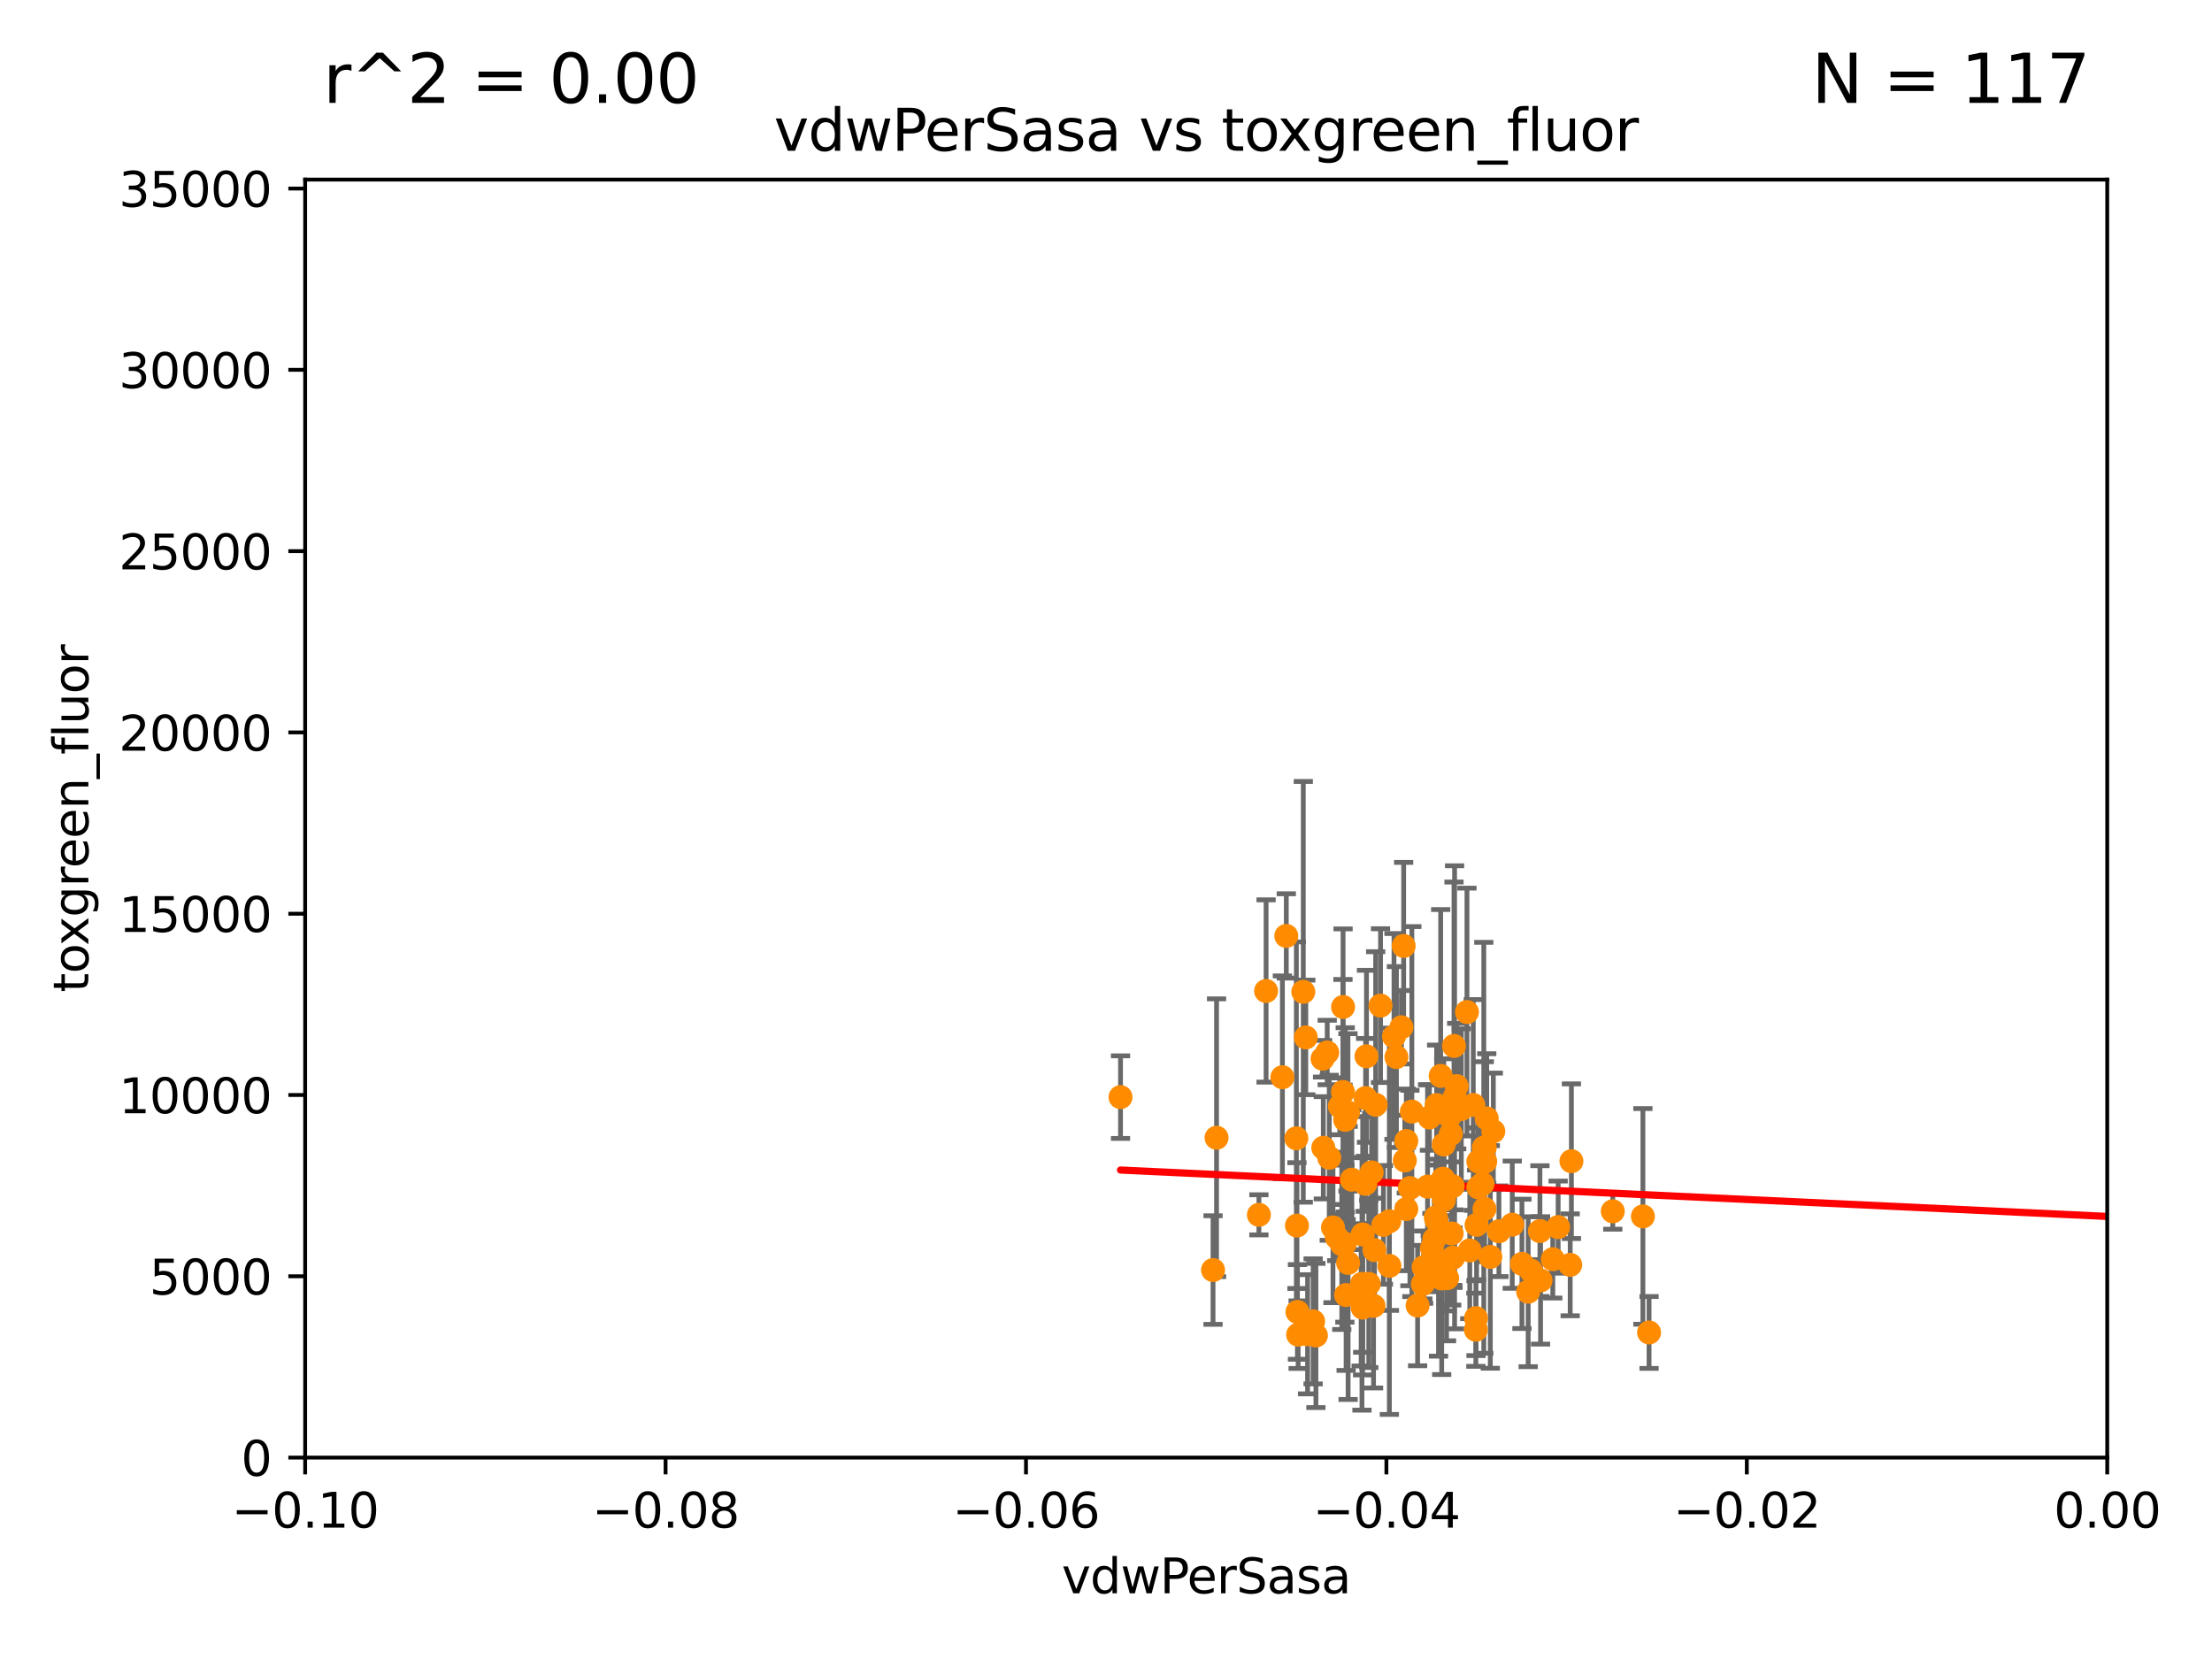<?xml version="1.0" encoding="utf-8" standalone="no"?>
<!DOCTYPE svg PUBLIC "-//W3C//DTD SVG 1.1//EN"
  "http://www.w3.org/Graphics/SVG/1.1/DTD/svg11.dtd">
<svg xmlns:xlink="http://www.w3.org/1999/xlink" width="460.8pt" height="345.6pt" viewBox="0 0 460.8 345.6" xmlns="http://www.w3.org/2000/svg" version="1.1">
 <defs>
  <style type="text/css">*{stroke-linejoin: round; stroke-linecap: butt}</style>
 </defs>
 <g id="figure_1">
  <g id="patch_1">
   <path d="M 0 345.6 
L 460.8 345.6 
L 460.8 0 
L 0 0 
z
" style="fill: #ffffff"/>
  </g>
  <g id="axes_1">
   <g id="patch_2">
    <path d="M 63.571 303.64 
L 438.975 303.64 
L 438.975 37.411 
L 63.571 37.411 
z
" style="fill: #ffffff"/>
   </g>
   <g id="PathCollection_1">
    <defs>
     <path id="mc0b12afde3" d="M 0 1.118 
C 0.297 1.118 0.581 1 0.791 0.791 
C 1 0.581 1.118 0.297 1.118 0 
C 1.118 -0.297 1 -0.581 0.791 -0.791 
C 0.581 -1 0.297 -1.118 0 -1.118 
C -0.297 -1.118 -0.581 -1 -0.791 -0.791 
C -1 -0.581 -1.118 -0.297 -1.118 0 
C -1.118 0.297 -1 0.581 -0.791 0.791 
C -0.581 1 -0.297 1.118 0 1.118 
z
" style="stroke: #ff8c00"/>
    </defs>
    <g clip-path="url(#pc1c0604cd1)">
     <use xlink:href="#mc0b12afde3" x="307.963" y="241.969" style="fill: #ff8c00; stroke: #ff8c00"/>
     <use xlink:href="#mc0b12afde3" x="280.161" y="259.073" style="fill: #ff8c00; stroke: #ff8c00"/>
     <use xlink:href="#mc0b12afde3" x="302.412" y="256.955" style="fill: #ff8c00; stroke: #ff8c00"/>
     <use xlink:href="#mc0b12afde3" x="301.464" y="266.249" style="fill: #ff8c00; stroke: #ff8c00"/>
     <use xlink:href="#mc0b12afde3" x="283.875" y="257.16" style="fill: #ff8c00; stroke: #ff8c00"/>
     <use xlink:href="#mc0b12afde3" x="309.102" y="239.109" style="fill: #ff8c00; stroke: #ff8c00"/>
     <use xlink:href="#mc0b12afde3" x="300.331" y="266.328" style="fill: #ff8c00; stroke: #ff8c00"/>
     <use xlink:href="#mc0b12afde3" x="300.61" y="245.544" style="fill: #ff8c00; stroke: #ff8c00"/>
     <use xlink:href="#mc0b12afde3" x="507.524" y="224.621" style="fill: #ff8c00; stroke: #ff8c00"/>
     <use xlink:href="#mc0b12afde3" x="275.512" y="220.555" style="fill: #ff8c00; stroke: #ff8c00"/>
     <use xlink:href="#mc0b12afde3" x="320.928" y="266.727" style="fill: #ff8c00; stroke: #ff8c00"/>
     <use xlink:href="#mc0b12afde3" x="342.247" y="253.399" style="fill: #ff8c00; stroke: #ff8c00"/>
     <use xlink:href="#mc0b12afde3" x="307.598" y="255.162" style="fill: #ff8c00; stroke: #ff8c00"/>
     <use xlink:href="#mc0b12afde3" x="280.419" y="269.775" style="fill: #ff8c00; stroke: #ff8c00"/>
     <use xlink:href="#mc0b12afde3" x="309.717" y="232.996" style="fill: #ff8c00; stroke: #ff8c00"/>
     <use xlink:href="#mc0b12afde3" x="302.894" y="217.888" style="fill: #ff8c00; stroke: #ff8c00"/>
     <use xlink:href="#mc0b12afde3" x="292.96" y="237.694" style="fill: #ff8c00; stroke: #ff8c00"/>
     <use xlink:href="#mc0b12afde3" x="327.356" y="241.9" style="fill: #ff8c00; stroke: #ff8c00"/>
     <use xlink:href="#mc0b12afde3" x="320.794" y="256.462" style="fill: #ff8c00; stroke: #ff8c00"/>
     <use xlink:href="#mc0b12afde3" x="300.761" y="238.421" style="fill: #ff8c00; stroke: #ff8c00"/>
     <use xlink:href="#mc0b12afde3" x="283.723" y="267.453" style="fill: #ff8c00; stroke: #ff8c00"/>
     <use xlink:href="#mc0b12afde3" x="300.118" y="224.125" style="fill: #ff8c00; stroke: #ff8c00"/>
     <use xlink:href="#mc0b12afde3" x="309.402" y="241.969" style="fill: #ff8c00; stroke: #ff8c00"/>
     <use xlink:href="#mc0b12afde3" x="315.03" y="255.125" style="fill: #ff8c00; stroke: #ff8c00"/>
     <use xlink:href="#mc0b12afde3" x="335.971" y="252.334" style="fill: #ff8c00; stroke: #ff8c00"/>
     <use xlink:href="#mc0b12afde3" x="273.549" y="275.261" style="fill: #ff8c00; stroke: #ff8c00"/>
     <use xlink:href="#mc0b12afde3" x="280.234" y="233.283" style="fill: #ff8c00; stroke: #ff8c00"/>
     <use xlink:href="#mc0b12afde3" x="318.346" y="269.089" style="fill: #ff8c00; stroke: #ff8c00"/>
     <use xlink:href="#mc0b12afde3" x="270.281" y="273.299" style="fill: #ff8c00; stroke: #ff8c00"/>
     <use xlink:href="#mc0b12afde3" x="311.087" y="235.674" style="fill: #ff8c00; stroke: #ff8c00"/>
     <use xlink:href="#mc0b12afde3" x="270.426" y="278.036" style="fill: #ff8c00; stroke: #ff8c00"/>
     <use xlink:href="#mc0b12afde3" x="279.764" y="227.477" style="fill: #ff8c00; stroke: #ff8c00"/>
     <use xlink:href="#mc0b12afde3" x="303.454" y="226.256" style="fill: #ff8c00; stroke: #ff8c00"/>
     <use xlink:href="#mc0b12afde3" x="284.412" y="246.606" style="fill: #ff8c00; stroke: #ff8c00"/>
     <use xlink:href="#mc0b12afde3" x="262.253" y="253.07" style="fill: #ff8c00; stroke: #ff8c00"/>
     <use xlink:href="#mc0b12afde3" x="305.596" y="210.827" style="fill: #ff8c00; stroke: #ff8c00"/>
     <use xlink:href="#mc0b12afde3" x="302.231" y="236.222" style="fill: #ff8c00; stroke: #ff8c00"/>
     <use xlink:href="#mc0b12afde3" x="277.685" y="255.699" style="fill: #ff8c00; stroke: #ff8c00"/>
     <use xlink:href="#mc0b12afde3" x="343.531" y="277.579" style="fill: #ff8c00; stroke: #ff8c00"/>
     <use xlink:href="#mc0b12afde3" x="324.591" y="255.629" style="fill: #ff8c00; stroke: #ff8c00"/>
     <use xlink:href="#mc0b12afde3" x="289.439" y="263.706" style="fill: #ff8c00; stroke: #ff8c00"/>
     <use xlink:href="#mc0b12afde3" x="284.665" y="220.046" style="fill: #ff8c00; stroke: #ff8c00"/>
     <use xlink:href="#mc0b12afde3" x="276.486" y="219.254" style="fill: #ff8c00; stroke: #ff8c00"/>
     <use xlink:href="#mc0b12afde3" x="270.18" y="255.31" style="fill: #ff8c00; stroke: #ff8c00"/>
     <use xlink:href="#mc0b12afde3" x="272.018" y="216.114" style="fill: #ff8c00; stroke: #ff8c00"/>
     <use xlink:href="#mc0b12afde3" x="312.252" y="256.494" style="fill: #ff8c00; stroke: #ff8c00"/>
     <use xlink:href="#mc0b12afde3" x="299.228" y="254.163" style="fill: #ff8c00; stroke: #ff8c00"/>
     <use xlink:href="#mc0b12afde3" x="323.474" y="262.316" style="fill: #ff8c00; stroke: #ff8c00"/>
     <use xlink:href="#mc0b12afde3" x="299.099" y="253.584" style="fill: #ff8c00; stroke: #ff8c00"/>
     <use xlink:href="#mc0b12afde3" x="285.142" y="267.458" style="fill: #ff8c00; stroke: #ff8c00"/>
     <use xlink:href="#mc0b12afde3" x="280.806" y="231.729" style="fill: #ff8c00; stroke: #ff8c00"/>
     <use xlink:href="#mc0b12afde3" x="307.449" y="277.009" style="fill: #ff8c00; stroke: #ff8c00"/>
     <use xlink:href="#mc0b12afde3" x="275.67" y="239.106" style="fill: #ff8c00; stroke: #ff8c00"/>
     <use xlink:href="#mc0b12afde3" x="296.402" y="267.501" style="fill: #ff8c00; stroke: #ff8c00"/>
     <use xlink:href="#mc0b12afde3" x="279.786" y="209.772" style="fill: #ff8c00; stroke: #ff8c00"/>
     <use xlink:href="#mc0b12afde3" x="298.297" y="260.01" style="fill: #ff8c00; stroke: #ff8c00"/>
     <use xlink:href="#mc0b12afde3" x="292.648" y="241.747" style="fill: #ff8c00; stroke: #ff8c00"/>
     <use xlink:href="#mc0b12afde3" x="279.113" y="230.468" style="fill: #ff8c00; stroke: #ff8c00"/>
     <use xlink:href="#mc0b12afde3" x="283.557" y="269.741" style="fill: #ff8c00; stroke: #ff8c00"/>
     <use xlink:href="#mc0b12afde3" x="233.425" y="228.551" style="fill: #ff8c00; stroke: #ff8c00"/>
     <use xlink:href="#mc0b12afde3" x="270.055" y="237.127" style="fill: #ff8c00; stroke: #ff8c00"/>
     <use xlink:href="#mc0b12afde3" x="306.18" y="260.493" style="fill: #ff8c00; stroke: #ff8c00"/>
     <use xlink:href="#mc0b12afde3" x="301.951" y="232.618" style="fill: #ff8c00; stroke: #ff8c00"/>
     <use xlink:href="#mc0b12afde3" x="299.669" y="263.938" style="fill: #ff8c00; stroke: #ff8c00"/>
     <use xlink:href="#mc0b12afde3" x="285.744" y="244.236" style="fill: #ff8c00; stroke: #ff8c00"/>
     <use xlink:href="#mc0b12afde3" x="299.276" y="230.204" style="fill: #ff8c00; stroke: #ff8c00"/>
     <use xlink:href="#mc0b12afde3" x="283.862" y="272.395" style="fill: #ff8c00; stroke: #ff8c00"/>
     <use xlink:href="#mc0b12afde3" x="280.836" y="263.095" style="fill: #ff8c00; stroke: #ff8c00"/>
     <use xlink:href="#mc0b12afde3" x="310.459" y="261.842" style="fill: #ff8c00; stroke: #ff8c00"/>
     <use xlink:href="#mc0b12afde3" x="327.1" y="263.488" style="fill: #ff8c00; stroke: #ff8c00"/>
     <use xlink:href="#mc0b12afde3" x="295.312" y="271.972" style="fill: #ff8c00; stroke: #ff8c00"/>
     <use xlink:href="#mc0b12afde3" x="318.932" y="264.696" style="fill: #ff8c00; stroke: #ff8c00"/>
     <use xlink:href="#mc0b12afde3" x="287.589" y="209.489" style="fill: #ff8c00; stroke: #ff8c00"/>
     <use xlink:href="#mc0b12afde3" x="278.469" y="257.746" style="fill: #ff8c00; stroke: #ff8c00"/>
     <use xlink:href="#mc0b12afde3" x="288.189" y="255.164" style="fill: #ff8c00; stroke: #ff8c00"/>
     <use xlink:href="#mc0b12afde3" x="309.251" y="251.842" style="fill: #ff8c00; stroke: #ff8c00"/>
     <use xlink:href="#mc0b12afde3" x="300.787" y="249.97" style="fill: #ff8c00; stroke: #ff8c00"/>
     <use xlink:href="#mc0b12afde3" x="281.61" y="245.75" style="fill: #ff8c00; stroke: #ff8c00"/>
     <use xlink:href="#mc0b12afde3" x="279.518" y="259.195" style="fill: #ff8c00; stroke: #ff8c00"/>
     <use xlink:href="#mc0b12afde3" x="289.43" y="254.408" style="fill: #ff8c00; stroke: #ff8c00"/>
     <use xlink:href="#mc0b12afde3" x="286.329" y="260.409" style="fill: #ff8c00; stroke: #ff8c00"/>
     <use xlink:href="#mc0b12afde3" x="307.968" y="247.358" style="fill: #ff8c00; stroke: #ff8c00"/>
     <use xlink:href="#mc0b12afde3" x="272.396" y="277.953" style="fill: #ff8c00; stroke: #ff8c00"/>
     <use xlink:href="#mc0b12afde3" x="297.387" y="247.2" style="fill: #ff8c00; stroke: #ff8c00"/>
     <use xlink:href="#mc0b12afde3" x="271.498" y="206.615" style="fill: #ff8c00; stroke: #ff8c00"/>
     <use xlink:href="#mc0b12afde3" x="298.793" y="258.155" style="fill: #ff8c00; stroke: #ff8c00"/>
     <use xlink:href="#mc0b12afde3" x="252.698" y="264.575" style="fill: #ff8c00; stroke: #ff8c00"/>
     <use xlink:href="#mc0b12afde3" x="291.943" y="213.998" style="fill: #ff8c00; stroke: #ff8c00"/>
     <use xlink:href="#mc0b12afde3" x="290.396" y="215.909" style="fill: #ff8c00; stroke: #ff8c00"/>
     <use xlink:href="#mc0b12afde3" x="309.302" y="239.016" style="fill: #ff8c00; stroke: #ff8c00"/>
     <use xlink:href="#mc0b12afde3" x="297.776" y="232.802" style="fill: #ff8c00; stroke: #ff8c00"/>
     <use xlink:href="#mc0b12afde3" x="274.129" y="278.206" style="fill: #ff8c00; stroke: #ff8c00"/>
     <use xlink:href="#mc0b12afde3" x="306.909" y="230.181" style="fill: #ff8c00; stroke: #ff8c00"/>
     <use xlink:href="#mc0b12afde3" x="302.689" y="262.005" style="fill: #ff8c00; stroke: #ff8c00"/>
     <use xlink:href="#mc0b12afde3" x="297.947" y="263.256" style="fill: #ff8c00; stroke: #ff8c00"/>
     <use xlink:href="#mc0b12afde3" x="267.148" y="224.406" style="fill: #ff8c00; stroke: #ff8c00"/>
     <use xlink:href="#mc0b12afde3" x="284.482" y="228.748" style="fill: #ff8c00; stroke: #ff8c00"/>
     <use xlink:href="#mc0b12afde3" x="276.908" y="241.183" style="fill: #ff8c00; stroke: #ff8c00"/>
     <use xlink:href="#mc0b12afde3" x="290.902" y="220.205" style="fill: #ff8c00; stroke: #ff8c00"/>
     <use xlink:href="#mc0b12afde3" x="301.341" y="266.279" style="fill: #ff8c00; stroke: #ff8c00"/>
     <use xlink:href="#mc0b12afde3" x="303.017" y="228.587" style="fill: #ff8c00; stroke: #ff8c00"/>
     <use xlink:href="#mc0b12afde3" x="292.961" y="251.866" style="fill: #ff8c00; stroke: #ff8c00"/>
     <use xlink:href="#mc0b12afde3" x="317.049" y="263.286" style="fill: #ff8c00; stroke: #ff8c00"/>
     <use xlink:href="#mc0b12afde3" x="304.418" y="231.039" style="fill: #ff8c00; stroke: #ff8c00"/>
     <use xlink:href="#mc0b12afde3" x="253.43" y="237.01" style="fill: #ff8c00; stroke: #ff8c00"/>
     <use xlink:href="#mc0b12afde3" x="286.133" y="272.038" style="fill: #ff8c00; stroke: #ff8c00"/>
     <use xlink:href="#mc0b12afde3" x="302.633" y="247.113" style="fill: #ff8c00; stroke: #ff8c00"/>
     <use xlink:href="#mc0b12afde3" x="309.206" y="242.001" style="fill: #ff8c00; stroke: #ff8c00"/>
     <use xlink:href="#mc0b12afde3" x="293.711" y="247.49" style="fill: #ff8c00; stroke: #ff8c00"/>
     <use xlink:href="#mc0b12afde3" x="267.959" y="194.969" style="fill: #ff8c00; stroke: #ff8c00"/>
     <use xlink:href="#mc0b12afde3" x="308.83" y="246.623" style="fill: #ff8c00; stroke: #ff8c00"/>
     <use xlink:href="#mc0b12afde3" x="292.406" y="197.057" style="fill: #ff8c00; stroke: #ff8c00"/>
     <use xlink:href="#mc0b12afde3" x="263.75" y="206.44" style="fill: #ff8c00; stroke: #ff8c00"/>
     <use xlink:href="#mc0b12afde3" x="307.477" y="274.597" style="fill: #ff8c00; stroke: #ff8c00"/>
     <use xlink:href="#mc0b12afde3" x="294.114" y="231.566" style="fill: #ff8c00; stroke: #ff8c00"/>
     <use xlink:href="#mc0b12afde3" x="286.578" y="230.137" style="fill: #ff8c00; stroke: #ff8c00"/>
     <use xlink:href="#mc0b12afde3" x="296.568" y="263.972" style="fill: #ff8c00; stroke: #ff8c00"/>
    </g>
   </g>
   <g id="matplotlib.axis_1">
    <g id="xtick_1">
     <g id="line2d_1">
      <defs>
       <path id="mca17d7ac82" d="M 0 0 
L 0 3.5 
" style="stroke: #000000; stroke-width: 0.8"/>
      </defs>
      <g>
       <use xlink:href="#mca17d7ac82" x="63.571" y="303.64" style="stroke: #000000; stroke-width: 0.8"/>
      </g>
     </g>
     <g id="text_1">
      <!-- −0.10 -->
      <g transform="translate(48.249 318.238)scale(0.1 -0.1)">
       <defs>
        <path id="DejaVuSans-2212" d="M 678 2272 
L 4684 2272 
L 4684 1741 
L 678 1741 
L 678 2272 
z
" transform="scale(0.016)"/>
        <path id="DejaVuSans-30" d="M 2034 4250 
Q 1547 4250 1301 3770 
Q 1056 3291 1056 2328 
Q 1056 1369 1301 889 
Q 1547 409 2034 409 
Q 2525 409 2770 889 
Q 3016 1369 3016 2328 
Q 3016 3291 2770 3770 
Q 2525 4250 2034 4250 
z
M 2034 4750 
Q 2819 4750 3233 4129 
Q 3647 3509 3647 2328 
Q 3647 1150 3233 529 
Q 2819 -91 2034 -91 
Q 1250 -91 836 529 
Q 422 1150 422 2328 
Q 422 3509 836 4129 
Q 1250 4750 2034 4750 
z
" transform="scale(0.016)"/>
        <path id="DejaVuSans-2e" d="M 684 794 
L 1344 794 
L 1344 0 
L 684 0 
L 684 794 
z
" transform="scale(0.016)"/>
        <path id="DejaVuSans-31" d="M 794 531 
L 1825 531 
L 1825 4091 
L 703 3866 
L 703 4441 
L 1819 4666 
L 2450 4666 
L 2450 531 
L 3481 531 
L 3481 0 
L 794 0 
L 794 531 
z
" transform="scale(0.016)"/>
       </defs>
       <use xlink:href="#DejaVuSans-2212"/>
       <use xlink:href="#DejaVuSans-30" x="83.789"/>
       <use xlink:href="#DejaVuSans-2e" x="147.412"/>
       <use xlink:href="#DejaVuSans-31" x="179.199"/>
       <use xlink:href="#DejaVuSans-30" x="242.822"/>
      </g>
     </g>
    </g>
    <g id="xtick_2">
     <g id="line2d_2">
      <g>
       <use xlink:href="#mca17d7ac82" x="138.652" y="303.64" style="stroke: #000000; stroke-width: 0.8"/>
      </g>
     </g>
     <g id="text_2">
      <!-- −0.08 -->
      <g transform="translate(123.329 318.238)scale(0.1 -0.1)">
       <defs>
        <path id="DejaVuSans-38" d="M 2034 2216 
Q 1584 2216 1326 1975 
Q 1069 1734 1069 1313 
Q 1069 891 1326 650 
Q 1584 409 2034 409 
Q 2484 409 2743 651 
Q 3003 894 3003 1313 
Q 3003 1734 2745 1975 
Q 2488 2216 2034 2216 
z
M 1403 2484 
Q 997 2584 770 2862 
Q 544 3141 544 3541 
Q 544 4100 942 4425 
Q 1341 4750 2034 4750 
Q 2731 4750 3128 4425 
Q 3525 4100 3525 3541 
Q 3525 3141 3298 2862 
Q 3072 2584 2669 2484 
Q 3125 2378 3379 2068 
Q 3634 1759 3634 1313 
Q 3634 634 3220 271 
Q 2806 -91 2034 -91 
Q 1263 -91 848 271 
Q 434 634 434 1313 
Q 434 1759 690 2068 
Q 947 2378 1403 2484 
z
M 1172 3481 
Q 1172 3119 1398 2916 
Q 1625 2713 2034 2713 
Q 2441 2713 2670 2916 
Q 2900 3119 2900 3481 
Q 2900 3844 2670 4047 
Q 2441 4250 2034 4250 
Q 1625 4250 1398 4047 
Q 1172 3844 1172 3481 
z
" transform="scale(0.016)"/>
       </defs>
       <use xlink:href="#DejaVuSans-2212"/>
       <use xlink:href="#DejaVuSans-30" x="83.789"/>
       <use xlink:href="#DejaVuSans-2e" x="147.412"/>
       <use xlink:href="#DejaVuSans-30" x="179.199"/>
       <use xlink:href="#DejaVuSans-38" x="242.822"/>
      </g>
     </g>
    </g>
    <g id="xtick_3">
     <g id="line2d_3">
      <g>
       <use xlink:href="#mca17d7ac82" x="213.733" y="303.64" style="stroke: #000000; stroke-width: 0.8"/>
      </g>
     </g>
     <g id="text_3">
      <!-- −0.06 -->
      <g transform="translate(198.41 318.238)scale(0.1 -0.1)">
       <defs>
        <path id="DejaVuSans-36" d="M 2113 2584 
Q 1688 2584 1439 2293 
Q 1191 2003 1191 1497 
Q 1191 994 1439 701 
Q 1688 409 2113 409 
Q 2538 409 2786 701 
Q 3034 994 3034 1497 
Q 3034 2003 2786 2293 
Q 2538 2584 2113 2584 
z
M 3366 4563 
L 3366 3988 
Q 3128 4100 2886 4159 
Q 2644 4219 2406 4219 
Q 1781 4219 1451 3797 
Q 1122 3375 1075 2522 
Q 1259 2794 1537 2939 
Q 1816 3084 2150 3084 
Q 2853 3084 3261 2657 
Q 3669 2231 3669 1497 
Q 3669 778 3244 343 
Q 2819 -91 2113 -91 
Q 1303 -91 875 529 
Q 447 1150 447 2328 
Q 447 3434 972 4092 
Q 1497 4750 2381 4750 
Q 2619 4750 2861 4703 
Q 3103 4656 3366 4563 
z
" transform="scale(0.016)"/>
       </defs>
       <use xlink:href="#DejaVuSans-2212"/>
       <use xlink:href="#DejaVuSans-30" x="83.789"/>
       <use xlink:href="#DejaVuSans-2e" x="147.412"/>
       <use xlink:href="#DejaVuSans-30" x="179.199"/>
       <use xlink:href="#DejaVuSans-36" x="242.822"/>
      </g>
     </g>
    </g>
    <g id="xtick_4">
     <g id="line2d_4">
      <g>
       <use xlink:href="#mca17d7ac82" x="288.813" y="303.64" style="stroke: #000000; stroke-width: 0.8"/>
      </g>
     </g>
     <g id="text_4">
      <!-- −0.04 -->
      <g transform="translate(273.491 318.238)scale(0.1 -0.1)">
       <defs>
        <path id="DejaVuSans-34" d="M 2419 4116 
L 825 1625 
L 2419 1625 
L 2419 4116 
z
M 2253 4666 
L 3047 4666 
L 3047 1625 
L 3713 1625 
L 3713 1100 
L 3047 1100 
L 3047 0 
L 2419 0 
L 2419 1100 
L 313 1100 
L 313 1709 
L 2253 4666 
z
" transform="scale(0.016)"/>
       </defs>
       <use xlink:href="#DejaVuSans-2212"/>
       <use xlink:href="#DejaVuSans-30" x="83.789"/>
       <use xlink:href="#DejaVuSans-2e" x="147.412"/>
       <use xlink:href="#DejaVuSans-30" x="179.199"/>
       <use xlink:href="#DejaVuSans-34" x="242.822"/>
      </g>
     </g>
    </g>
    <g id="xtick_5">
     <g id="line2d_5">
      <g>
       <use xlink:href="#mca17d7ac82" x="363.894" y="303.64" style="stroke: #000000; stroke-width: 0.8"/>
      </g>
     </g>
     <g id="text_5">
      <!-- −0.02 -->
      <g transform="translate(348.572 318.238)scale(0.1 -0.1)">
       <defs>
        <path id="DejaVuSans-32" d="M 1228 531 
L 3431 531 
L 3431 0 
L 469 0 
L 469 531 
Q 828 903 1448 1529 
Q 2069 2156 2228 2338 
Q 2531 2678 2651 2914 
Q 2772 3150 2772 3378 
Q 2772 3750 2511 3984 
Q 2250 4219 1831 4219 
Q 1534 4219 1204 4116 
Q 875 4013 500 3803 
L 500 4441 
Q 881 4594 1212 4672 
Q 1544 4750 1819 4750 
Q 2544 4750 2975 4387 
Q 3406 4025 3406 3419 
Q 3406 3131 3298 2873 
Q 3191 2616 2906 2266 
Q 2828 2175 2409 1742 
Q 1991 1309 1228 531 
z
" transform="scale(0.016)"/>
       </defs>
       <use xlink:href="#DejaVuSans-2212"/>
       <use xlink:href="#DejaVuSans-30" x="83.789"/>
       <use xlink:href="#DejaVuSans-2e" x="147.412"/>
       <use xlink:href="#DejaVuSans-30" x="179.199"/>
       <use xlink:href="#DejaVuSans-32" x="242.822"/>
      </g>
     </g>
    </g>
    <g id="xtick_6">
     <g id="line2d_6">
      <g>
       <use xlink:href="#mca17d7ac82" x="438.975" y="303.64" style="stroke: #000000; stroke-width: 0.8"/>
      </g>
     </g>
     <g id="text_6">
      <!-- 0.00 -->
      <g transform="translate(427.842 318.238)scale(0.1 -0.1)">
       <use xlink:href="#DejaVuSans-30"/>
       <use xlink:href="#DejaVuSans-2e" x="63.623"/>
       <use xlink:href="#DejaVuSans-30" x="95.41"/>
       <use xlink:href="#DejaVuSans-30" x="159.033"/>
      </g>
     </g>
    </g>
    <g id="text_7">
     <!-- vdwPerSasa -->
     <g transform="translate(221.178 331.917)scale(0.1 -0.1)">
      <defs>
       <path id="DejaVuSans-76" d="M 191 3500 
L 800 3500 
L 1894 563 
L 2988 3500 
L 3597 3500 
L 2284 0 
L 1503 0 
L 191 3500 
z
" transform="scale(0.016)"/>
       <path id="DejaVuSans-64" d="M 2906 2969 
L 2906 4863 
L 3481 4863 
L 3481 0 
L 2906 0 
L 2906 525 
Q 2725 213 2448 61 
Q 2172 -91 1784 -91 
Q 1150 -91 751 415 
Q 353 922 353 1747 
Q 353 2572 751 3078 
Q 1150 3584 1784 3584 
Q 2172 3584 2448 3432 
Q 2725 3281 2906 2969 
z
M 947 1747 
Q 947 1113 1208 752 
Q 1469 391 1925 391 
Q 2381 391 2643 752 
Q 2906 1113 2906 1747 
Q 2906 2381 2643 2742 
Q 2381 3103 1925 3103 
Q 1469 3103 1208 2742 
Q 947 2381 947 1747 
z
" transform="scale(0.016)"/>
       <path id="DejaVuSans-77" d="M 269 3500 
L 844 3500 
L 1563 769 
L 2278 3500 
L 2956 3500 
L 3675 769 
L 4391 3500 
L 4966 3500 
L 4050 0 
L 3372 0 
L 2619 2869 
L 1863 0 
L 1184 0 
L 269 3500 
z
" transform="scale(0.016)"/>
       <path id="DejaVuSans-50" d="M 1259 4147 
L 1259 2394 
L 2053 2394 
Q 2494 2394 2734 2622 
Q 2975 2850 2975 3272 
Q 2975 3691 2734 3919 
Q 2494 4147 2053 4147 
L 1259 4147 
z
M 628 4666 
L 2053 4666 
Q 2838 4666 3239 4311 
Q 3641 3956 3641 3272 
Q 3641 2581 3239 2228 
Q 2838 1875 2053 1875 
L 1259 1875 
L 1259 0 
L 628 0 
L 628 4666 
z
" transform="scale(0.016)"/>
       <path id="DejaVuSans-65" d="M 3597 1894 
L 3597 1613 
L 953 1613 
Q 991 1019 1311 708 
Q 1631 397 2203 397 
Q 2534 397 2845 478 
Q 3156 559 3463 722 
L 3463 178 
Q 3153 47 2828 -22 
Q 2503 -91 2169 -91 
Q 1331 -91 842 396 
Q 353 884 353 1716 
Q 353 2575 817 3079 
Q 1281 3584 2069 3584 
Q 2775 3584 3186 3129 
Q 3597 2675 3597 1894 
z
M 3022 2063 
Q 3016 2534 2758 2815 
Q 2500 3097 2075 3097 
Q 1594 3097 1305 2825 
Q 1016 2553 972 2059 
L 3022 2063 
z
" transform="scale(0.016)"/>
       <path id="DejaVuSans-72" d="M 2631 2963 
Q 2534 3019 2420 3045 
Q 2306 3072 2169 3072 
Q 1681 3072 1420 2755 
Q 1159 2438 1159 1844 
L 1159 0 
L 581 0 
L 581 3500 
L 1159 3500 
L 1159 2956 
Q 1341 3275 1631 3429 
Q 1922 3584 2338 3584 
Q 2397 3584 2469 3576 
Q 2541 3569 2628 3553 
L 2631 2963 
z
" transform="scale(0.016)"/>
       <path id="DejaVuSans-53" d="M 3425 4513 
L 3425 3897 
Q 3066 4069 2747 4153 
Q 2428 4238 2131 4238 
Q 1616 4238 1336 4038 
Q 1056 3838 1056 3469 
Q 1056 3159 1242 3001 
Q 1428 2844 1947 2747 
L 2328 2669 
Q 3034 2534 3370 2195 
Q 3706 1856 3706 1288 
Q 3706 609 3251 259 
Q 2797 -91 1919 -91 
Q 1588 -91 1214 -16 
Q 841 59 441 206 
L 441 856 
Q 825 641 1194 531 
Q 1563 422 1919 422 
Q 2459 422 2753 634 
Q 3047 847 3047 1241 
Q 3047 1584 2836 1778 
Q 2625 1972 2144 2069 
L 1759 2144 
Q 1053 2284 737 2584 
Q 422 2884 422 3419 
Q 422 4038 858 4394 
Q 1294 4750 2059 4750 
Q 2388 4750 2728 4690 
Q 3069 4631 3425 4513 
z
" transform="scale(0.016)"/>
       <path id="DejaVuSans-61" d="M 2194 1759 
Q 1497 1759 1228 1600 
Q 959 1441 959 1056 
Q 959 750 1161 570 
Q 1363 391 1709 391 
Q 2188 391 2477 730 
Q 2766 1069 2766 1631 
L 2766 1759 
L 2194 1759 
z
M 3341 1997 
L 3341 0 
L 2766 0 
L 2766 531 
Q 2569 213 2275 61 
Q 1981 -91 1556 -91 
Q 1019 -91 701 211 
Q 384 513 384 1019 
Q 384 1609 779 1909 
Q 1175 2209 1959 2209 
L 2766 2209 
L 2766 2266 
Q 2766 2663 2505 2880 
Q 2244 3097 1772 3097 
Q 1472 3097 1187 3025 
Q 903 2953 641 2809 
L 641 3341 
Q 956 3463 1253 3523 
Q 1550 3584 1831 3584 
Q 2591 3584 2966 3190 
Q 3341 2797 3341 1997 
z
" transform="scale(0.016)"/>
       <path id="DejaVuSans-73" d="M 2834 3397 
L 2834 2853 
Q 2591 2978 2328 3040 
Q 2066 3103 1784 3103 
Q 1356 3103 1142 2972 
Q 928 2841 928 2578 
Q 928 2378 1081 2264 
Q 1234 2150 1697 2047 
L 1894 2003 
Q 2506 1872 2764 1633 
Q 3022 1394 3022 966 
Q 3022 478 2636 193 
Q 2250 -91 1575 -91 
Q 1294 -91 989 -36 
Q 684 19 347 128 
L 347 722 
Q 666 556 975 473 
Q 1284 391 1588 391 
Q 1994 391 2212 530 
Q 2431 669 2431 922 
Q 2431 1156 2273 1281 
Q 2116 1406 1581 1522 
L 1381 1569 
Q 847 1681 609 1914 
Q 372 2147 372 2553 
Q 372 3047 722 3315 
Q 1072 3584 1716 3584 
Q 2034 3584 2315 3537 
Q 2597 3491 2834 3397 
z
" transform="scale(0.016)"/>
      </defs>
      <use xlink:href="#DejaVuSans-76"/>
      <use xlink:href="#DejaVuSans-64" x="59.18"/>
      <use xlink:href="#DejaVuSans-77" x="122.656"/>
      <use xlink:href="#DejaVuSans-50" x="204.443"/>
      <use xlink:href="#DejaVuSans-65" x="261.121"/>
      <use xlink:href="#DejaVuSans-72" x="322.645"/>
      <use xlink:href="#DejaVuSans-53" x="363.758"/>
      <use xlink:href="#DejaVuSans-61" x="427.234"/>
      <use xlink:href="#DejaVuSans-73" x="488.514"/>
      <use xlink:href="#DejaVuSans-61" x="540.613"/>
     </g>
    </g>
   </g>
   <g id="matplotlib.axis_2">
    <g id="ytick_1">
     <g id="line2d_7">
      <defs>
       <path id="m9ae5cc3d73" d="M 0 0 
L -3.5 0 
" style="stroke: #000000; stroke-width: 0.8"/>
      </defs>
      <g>
       <use xlink:href="#m9ae5cc3d73" x="63.571" y="303.64" style="stroke: #000000; stroke-width: 0.8"/>
      </g>
     </g>
     <g id="text_8">
      <!-- 0 -->
      <g transform="translate(50.209 307.439)scale(0.1 -0.1)">
       <use xlink:href="#DejaVuSans-30"/>
      </g>
     </g>
    </g>
    <g id="ytick_2">
     <g id="line2d_8">
      <g>
       <use xlink:href="#m9ae5cc3d73" x="63.571" y="265.874" style="stroke: #000000; stroke-width: 0.8"/>
      </g>
     </g>
     <g id="text_9">
      <!-- 5000 -->
      <g transform="translate(31.121 269.673)scale(0.1 -0.1)">
       <defs>
        <path id="DejaVuSans-35" d="M 691 4666 
L 3169 4666 
L 3169 4134 
L 1269 4134 
L 1269 2991 
Q 1406 3038 1543 3061 
Q 1681 3084 1819 3084 
Q 2600 3084 3056 2656 
Q 3513 2228 3513 1497 
Q 3513 744 3044 326 
Q 2575 -91 1722 -91 
Q 1428 -91 1123 -41 
Q 819 9 494 109 
L 494 744 
Q 775 591 1075 516 
Q 1375 441 1709 441 
Q 2250 441 2565 725 
Q 2881 1009 2881 1497 
Q 2881 1984 2565 2268 
Q 2250 2553 1709 2553 
Q 1456 2553 1204 2497 
Q 953 2441 691 2322 
L 691 4666 
z
" transform="scale(0.016)"/>
       </defs>
       <use xlink:href="#DejaVuSans-35"/>
       <use xlink:href="#DejaVuSans-30" x="63.623"/>
       <use xlink:href="#DejaVuSans-30" x="127.246"/>
       <use xlink:href="#DejaVuSans-30" x="190.869"/>
      </g>
     </g>
    </g>
    <g id="ytick_3">
     <g id="line2d_9">
      <g>
       <use xlink:href="#m9ae5cc3d73" x="63.571" y="228.108" style="stroke: #000000; stroke-width: 0.8"/>
      </g>
     </g>
     <g id="text_10">
      <!-- 10000 -->
      <g transform="translate(24.759 231.907)scale(0.1 -0.1)">
       <use xlink:href="#DejaVuSans-31"/>
       <use xlink:href="#DejaVuSans-30" x="63.623"/>
       <use xlink:href="#DejaVuSans-30" x="127.246"/>
       <use xlink:href="#DejaVuSans-30" x="190.869"/>
       <use xlink:href="#DejaVuSans-30" x="254.492"/>
      </g>
     </g>
    </g>
    <g id="ytick_4">
     <g id="line2d_10">
      <g>
       <use xlink:href="#m9ae5cc3d73" x="63.571" y="190.342" style="stroke: #000000; stroke-width: 0.8"/>
      </g>
     </g>
     <g id="text_11">
      <!-- 15000 -->
      <g transform="translate(24.759 194.141)scale(0.1 -0.1)">
       <use xlink:href="#DejaVuSans-31"/>
       <use xlink:href="#DejaVuSans-35" x="63.623"/>
       <use xlink:href="#DejaVuSans-30" x="127.246"/>
       <use xlink:href="#DejaVuSans-30" x="190.869"/>
       <use xlink:href="#DejaVuSans-30" x="254.492"/>
      </g>
     </g>
    </g>
    <g id="ytick_5">
     <g id="line2d_11">
      <g>
       <use xlink:href="#m9ae5cc3d73" x="63.571" y="152.576" style="stroke: #000000; stroke-width: 0.8"/>
      </g>
     </g>
     <g id="text_12">
      <!-- 20000 -->
      <g transform="translate(24.759 156.375)scale(0.1 -0.1)">
       <use xlink:href="#DejaVuSans-32"/>
       <use xlink:href="#DejaVuSans-30" x="63.623"/>
       <use xlink:href="#DejaVuSans-30" x="127.246"/>
       <use xlink:href="#DejaVuSans-30" x="190.869"/>
       <use xlink:href="#DejaVuSans-30" x="254.492"/>
      </g>
     </g>
    </g>
    <g id="ytick_6">
     <g id="line2d_12">
      <g>
       <use xlink:href="#m9ae5cc3d73" x="63.571" y="114.81" style="stroke: #000000; stroke-width: 0.8"/>
      </g>
     </g>
     <g id="text_13">
      <!-- 25000 -->
      <g transform="translate(24.759 118.609)scale(0.1 -0.1)">
       <use xlink:href="#DejaVuSans-32"/>
       <use xlink:href="#DejaVuSans-35" x="63.623"/>
       <use xlink:href="#DejaVuSans-30" x="127.246"/>
       <use xlink:href="#DejaVuSans-30" x="190.869"/>
       <use xlink:href="#DejaVuSans-30" x="254.492"/>
      </g>
     </g>
    </g>
    <g id="ytick_7">
     <g id="line2d_13">
      <g>
       <use xlink:href="#m9ae5cc3d73" x="63.571" y="77.044" style="stroke: #000000; stroke-width: 0.8"/>
      </g>
     </g>
     <g id="text_14">
      <!-- 30000 -->
      <g transform="translate(24.759 80.844)scale(0.1 -0.1)">
       <defs>
        <path id="DejaVuSans-33" d="M 2597 2516 
Q 3050 2419 3304 2112 
Q 3559 1806 3559 1356 
Q 3559 666 3084 287 
Q 2609 -91 1734 -91 
Q 1441 -91 1130 -33 
Q 819 25 488 141 
L 488 750 
Q 750 597 1062 519 
Q 1375 441 1716 441 
Q 2309 441 2620 675 
Q 2931 909 2931 1356 
Q 2931 1769 2642 2001 
Q 2353 2234 1838 2234 
L 1294 2234 
L 1294 2753 
L 1863 2753 
Q 2328 2753 2575 2939 
Q 2822 3125 2822 3475 
Q 2822 3834 2567 4026 
Q 2313 4219 1838 4219 
Q 1578 4219 1281 4162 
Q 984 4106 628 3988 
L 628 4550 
Q 988 4650 1302 4700 
Q 1616 4750 1894 4750 
Q 2613 4750 3031 4423 
Q 3450 4097 3450 3541 
Q 3450 3153 3228 2886 
Q 3006 2619 2597 2516 
z
" transform="scale(0.016)"/>
       </defs>
       <use xlink:href="#DejaVuSans-33"/>
       <use xlink:href="#DejaVuSans-30" x="63.623"/>
       <use xlink:href="#DejaVuSans-30" x="127.246"/>
       <use xlink:href="#DejaVuSans-30" x="190.869"/>
       <use xlink:href="#DejaVuSans-30" x="254.492"/>
      </g>
     </g>
    </g>
    <g id="ytick_8">
     <g id="line2d_14">
      <g>
       <use xlink:href="#m9ae5cc3d73" x="63.571" y="39.278" style="stroke: #000000; stroke-width: 0.8"/>
      </g>
     </g>
     <g id="text_15">
      <!-- 35000 -->
      <g transform="translate(24.759 43.078)scale(0.1 -0.1)">
       <use xlink:href="#DejaVuSans-33"/>
       <use xlink:href="#DejaVuSans-35" x="63.623"/>
       <use xlink:href="#DejaVuSans-30" x="127.246"/>
       <use xlink:href="#DejaVuSans-30" x="190.869"/>
       <use xlink:href="#DejaVuSans-30" x="254.492"/>
      </g>
     </g>
    </g>
    <g id="text_16">
     <!-- toxgreen_fluor -->
     <g transform="translate(18.401 206.72)rotate(-90)scale(0.1 -0.1)">
      <defs>
       <path id="DejaVuSans-74" d="M 1172 4494 
L 1172 3500 
L 2356 3500 
L 2356 3053 
L 1172 3053 
L 1172 1153 
Q 1172 725 1289 603 
Q 1406 481 1766 481 
L 2356 481 
L 2356 0 
L 1766 0 
Q 1100 0 847 248 
Q 594 497 594 1153 
L 594 3053 
L 172 3053 
L 172 3500 
L 594 3500 
L 594 4494 
L 1172 4494 
z
" transform="scale(0.016)"/>
       <path id="DejaVuSans-6f" d="M 1959 3097 
Q 1497 3097 1228 2736 
Q 959 2375 959 1747 
Q 959 1119 1226 758 
Q 1494 397 1959 397 
Q 2419 397 2687 759 
Q 2956 1122 2956 1747 
Q 2956 2369 2687 2733 
Q 2419 3097 1959 3097 
z
M 1959 3584 
Q 2709 3584 3137 3096 
Q 3566 2609 3566 1747 
Q 3566 888 3137 398 
Q 2709 -91 1959 -91 
Q 1206 -91 779 398 
Q 353 888 353 1747 
Q 353 2609 779 3096 
Q 1206 3584 1959 3584 
z
" transform="scale(0.016)"/>
       <path id="DejaVuSans-78" d="M 3513 3500 
L 2247 1797 
L 3578 0 
L 2900 0 
L 1881 1375 
L 863 0 
L 184 0 
L 1544 1831 
L 300 3500 
L 978 3500 
L 1906 2253 
L 2834 3500 
L 3513 3500 
z
" transform="scale(0.016)"/>
       <path id="DejaVuSans-67" d="M 2906 1791 
Q 2906 2416 2648 2759 
Q 2391 3103 1925 3103 
Q 1463 3103 1205 2759 
Q 947 2416 947 1791 
Q 947 1169 1205 825 
Q 1463 481 1925 481 
Q 2391 481 2648 825 
Q 2906 1169 2906 1791 
z
M 3481 434 
Q 3481 -459 3084 -895 
Q 2688 -1331 1869 -1331 
Q 1566 -1331 1297 -1286 
Q 1028 -1241 775 -1147 
L 775 -588 
Q 1028 -725 1275 -790 
Q 1522 -856 1778 -856 
Q 2344 -856 2625 -561 
Q 2906 -266 2906 331 
L 2906 616 
Q 2728 306 2450 153 
Q 2172 0 1784 0 
Q 1141 0 747 490 
Q 353 981 353 1791 
Q 353 2603 747 3093 
Q 1141 3584 1784 3584 
Q 2172 3584 2450 3431 
Q 2728 3278 2906 2969 
L 2906 3500 
L 3481 3500 
L 3481 434 
z
" transform="scale(0.016)"/>
       <path id="DejaVuSans-6e" d="M 3513 2113 
L 3513 0 
L 2938 0 
L 2938 2094 
Q 2938 2591 2744 2837 
Q 2550 3084 2163 3084 
Q 1697 3084 1428 2787 
Q 1159 2491 1159 1978 
L 1159 0 
L 581 0 
L 581 3500 
L 1159 3500 
L 1159 2956 
Q 1366 3272 1645 3428 
Q 1925 3584 2291 3584 
Q 2894 3584 3203 3211 
Q 3513 2838 3513 2113 
z
" transform="scale(0.016)"/>
       <path id="DejaVuSans-5f" d="M 3263 -1063 
L 3263 -1509 
L -63 -1509 
L -63 -1063 
L 3263 -1063 
z
" transform="scale(0.016)"/>
       <path id="DejaVuSans-66" d="M 2375 4863 
L 2375 4384 
L 1825 4384 
Q 1516 4384 1395 4259 
Q 1275 4134 1275 3809 
L 1275 3500 
L 2222 3500 
L 2222 3053 
L 1275 3053 
L 1275 0 
L 697 0 
L 697 3053 
L 147 3053 
L 147 3500 
L 697 3500 
L 697 3744 
Q 697 4328 969 4595 
Q 1241 4863 1831 4863 
L 2375 4863 
z
" transform="scale(0.016)"/>
       <path id="DejaVuSans-6c" d="M 603 4863 
L 1178 4863 
L 1178 0 
L 603 0 
L 603 4863 
z
" transform="scale(0.016)"/>
       <path id="DejaVuSans-75" d="M 544 1381 
L 544 3500 
L 1119 3500 
L 1119 1403 
Q 1119 906 1312 657 
Q 1506 409 1894 409 
Q 2359 409 2629 706 
Q 2900 1003 2900 1516 
L 2900 3500 
L 3475 3500 
L 3475 0 
L 2900 0 
L 2900 538 
Q 2691 219 2414 64 
Q 2138 -91 1772 -91 
Q 1169 -91 856 284 
Q 544 659 544 1381 
z
M 1991 3584 
L 1991 3584 
z
" transform="scale(0.016)"/>
      </defs>
      <use xlink:href="#DejaVuSans-74"/>
      <use xlink:href="#DejaVuSans-6f" x="39.209"/>
      <use xlink:href="#DejaVuSans-78" x="97.266"/>
      <use xlink:href="#DejaVuSans-67" x="156.445"/>
      <use xlink:href="#DejaVuSans-72" x="219.922"/>
      <use xlink:href="#DejaVuSans-65" x="258.785"/>
      <use xlink:href="#DejaVuSans-65" x="320.309"/>
      <use xlink:href="#DejaVuSans-6e" x="381.832"/>
      <use xlink:href="#DejaVuSans-5f" x="445.211"/>
      <use xlink:href="#DejaVuSans-66" x="495.211"/>
      <use xlink:href="#DejaVuSans-6c" x="530.416"/>
      <use xlink:href="#DejaVuSans-75" x="558.199"/>
      <use xlink:href="#DejaVuSans-6f" x="621.578"/>
      <use xlink:href="#DejaVuSans-72" x="682.76"/>
     </g>
    </g>
   </g>
   <g id="LineCollection_1">
    <path d="M 307.963 253.096 
L 307.963 230.842 
" clip-path="url(#pc1c0604cd1)" style="fill: none; stroke: #696969"/>
    <path d="M 280.161 275.427 
L 280.161 242.719 
" clip-path="url(#pc1c0604cd1)" style="fill: none; stroke: #696969"/>
    <path d="M 302.412 271.865 
L 302.412 242.045 
" clip-path="url(#pc1c0604cd1)" style="fill: none; stroke: #696969"/>
    <path d="M 301.464 273.095 
L 301.464 259.403 
" clip-path="url(#pc1c0604cd1)" style="fill: none; stroke: #696969"/>
    <path d="M 283.875 281.709 
L 283.875 232.612 
" clip-path="url(#pc1c0604cd1)" style="fill: none; stroke: #696969"/>
    <path d="M 309.102 281.914 
L 309.102 196.305 
" clip-path="url(#pc1c0604cd1)" style="fill: none; stroke: #696969"/>
    <path d="M 300.331 286.341 
L 300.331 246.315 
" clip-path="url(#pc1c0604cd1)" style="fill: none; stroke: #696969"/>
    <path d="M 300.61 258.781 
L 300.61 232.307 
" clip-path="url(#pc1c0604cd1)" style="fill: none; stroke: #696969"/>
    <path clip-path="url(#pc1c0604cd1)" style="fill: none; stroke: #696969"/>
    <path d="M 275.512 224.365 
L 275.512 216.745 
" clip-path="url(#pc1c0604cd1)" style="fill: none; stroke: #696969"/>
    <path d="M 320.928 279.997 
L 320.928 253.458 
" clip-path="url(#pc1c0604cd1)" style="fill: none; stroke: #696969"/>
    <path d="M 342.247 275.862 
L 342.247 230.936 
" clip-path="url(#pc1c0604cd1)" style="fill: none; stroke: #696969"/>
    <path d="M 307.598 266.585 
L 307.598 243.739 
" clip-path="url(#pc1c0604cd1)" style="fill: none; stroke: #696969"/>
    <path d="M 280.419 285.485 
L 280.419 254.065 
" clip-path="url(#pc1c0604cd1)" style="fill: none; stroke: #696969"/>
    <path d="M 309.717 246.48 
L 309.717 219.511 
" clip-path="url(#pc1c0604cd1)" style="fill: none; stroke: #696969"/>
    <path d="M 302.894 252.035 
L 302.894 183.742 
" clip-path="url(#pc1c0604cd1)" style="fill: none; stroke: #696969"/>
    <path d="M 292.96 248.524 
L 292.96 226.864 
" clip-path="url(#pc1c0604cd1)" style="fill: none; stroke: #696969"/>
    <path d="M 327.356 258.01 
L 327.356 225.791 
" clip-path="url(#pc1c0604cd1)" style="fill: none; stroke: #696969"/>
    <path d="M 320.794 270.083 
L 320.794 242.841 
" clip-path="url(#pc1c0604cd1)" style="fill: none; stroke: #696969"/>
    <path d="M 300.761 256.278 
L 300.761 220.565 
" clip-path="url(#pc1c0604cd1)" style="fill: none; stroke: #696969"/>
    <path d="M 283.723 293.757 
L 283.723 241.15 
" clip-path="url(#pc1c0604cd1)" style="fill: none; stroke: #696969"/>
    <path d="M 300.118 258.772 
L 300.118 189.479 
" clip-path="url(#pc1c0604cd1)" style="fill: none; stroke: #696969"/>
    <path d="M 309.402 247.021 
L 309.402 236.918 
" clip-path="url(#pc1c0604cd1)" style="fill: none; stroke: #696969"/>
    <path d="M 315.03 268.377 
L 315.03 241.874 
" clip-path="url(#pc1c0604cd1)" style="fill: none; stroke: #696969"/>
    <path d="M 335.971 256.064 
L 335.971 248.603 
" clip-path="url(#pc1c0604cd1)" style="fill: none; stroke: #696969"/>
    <path d="M 273.549 288.292 
L 273.549 262.229 
" clip-path="url(#pc1c0604cd1)" style="fill: none; stroke: #696969"/>
    <path d="M 280.234 252.481 
L 280.234 214.086 
" clip-path="url(#pc1c0604cd1)" style="fill: none; stroke: #696969"/>
    <path d="M 318.346 284.706 
L 318.346 253.472 
" clip-path="url(#pc1c0604cd1)" style="fill: none; stroke: #696969"/>
    <path d="M 270.281 283.157 
L 270.281 263.441 
" clip-path="url(#pc1c0604cd1)" style="fill: none; stroke: #696969"/>
    <path d="M 311.087 247.808 
L 311.087 223.541 
" clip-path="url(#pc1c0604cd1)" style="fill: none; stroke: #696969"/>
    <path d="M 270.426 285.078 
L 270.426 270.994 
" clip-path="url(#pc1c0604cd1)" style="fill: none; stroke: #696969"/>
    <path d="M 279.764 250.911 
L 279.764 204.042 
" clip-path="url(#pc1c0604cd1)" style="fill: none; stroke: #696969"/>
    <path d="M 303.454 239.328 
L 303.454 213.183 
" clip-path="url(#pc1c0604cd1)" style="fill: none; stroke: #696969"/>
    <path d="M 284.412 252.338 
L 284.412 240.875 
" clip-path="url(#pc1c0604cd1)" style="fill: none; stroke: #696969"/>
    <path d="M 262.253 257.248 
L 262.253 248.893 
" clip-path="url(#pc1c0604cd1)" style="fill: none; stroke: #696969"/>
    <path d="M 305.596 236.643 
L 305.596 185.011 
" clip-path="url(#pc1c0604cd1)" style="fill: none; stroke: #696969"/>
    <path d="M 302.231 245.56 
L 302.231 226.884 
" clip-path="url(#pc1c0604cd1)" style="fill: none; stroke: #696969"/>
    <path d="M 277.685 271.368 
L 277.685 240.03 
" clip-path="url(#pc1c0604cd1)" style="fill: none; stroke: #696969"/>
    <path d="M 343.531 285.067 
L 343.531 270.09 
" clip-path="url(#pc1c0604cd1)" style="fill: none; stroke: #696969"/>
    <path d="M 324.591 265.223 
L 324.591 246.034 
" clip-path="url(#pc1c0604cd1)" style="fill: none; stroke: #696969"/>
    <path d="M 289.439 272.986 
L 289.439 254.425 
" clip-path="url(#pc1c0604cd1)" style="fill: none; stroke: #696969"/>
    <path d="M 284.665 237.957 
L 284.665 202.135 
" clip-path="url(#pc1c0604cd1)" style="fill: none; stroke: #696969"/>
    <path d="M 276.486 225.971 
L 276.486 212.538 
" clip-path="url(#pc1c0604cd1)" style="fill: none; stroke: #696969"/>
    <path d="M 270.18 268.411 
L 270.18 242.209 
" clip-path="url(#pc1c0604cd1)" style="fill: none; stroke: #696969"/>
    <path d="M 272.018 228.048 
L 272.018 204.179 
" clip-path="url(#pc1c0604cd1)" style="fill: none; stroke: #696969"/>
    <path d="M 312.252 265.936 
L 312.252 247.052 
" clip-path="url(#pc1c0604cd1)" style="fill: none; stroke: #696969"/>
    <path d="M 299.228 261.773 
L 299.228 246.553 
" clip-path="url(#pc1c0604cd1)" style="fill: none; stroke: #696969"/>
    <path d="M 323.474 270.403 
L 323.474 254.229 
" clip-path="url(#pc1c0604cd1)" style="fill: none; stroke: #696969"/>
    <path d="M 299.099 265.693 
L 299.099 241.475 
" clip-path="url(#pc1c0604cd1)" style="fill: none; stroke: #696969"/>
    <path d="M 285.142 284.88 
L 285.142 250.036 
" clip-path="url(#pc1c0604cd1)" style="fill: none; stroke: #696969"/>
    <path d="M 280.806 248.125 
L 280.806 215.333 
" clip-path="url(#pc1c0604cd1)" style="fill: none; stroke: #696969"/>
    <path d="M 307.449 284.633 
L 307.449 269.384 
" clip-path="url(#pc1c0604cd1)" style="fill: none; stroke: #696969"/>
    <path d="M 275.67 249.759 
L 275.67 228.452 
" clip-path="url(#pc1c0604cd1)" style="fill: none; stroke: #696969"/>
    <path d="M 296.402 270.593 
L 296.402 264.409 
" clip-path="url(#pc1c0604cd1)" style="fill: none; stroke: #696969"/>
    <path d="M 279.786 226.041 
L 279.786 193.502 
" clip-path="url(#pc1c0604cd1)" style="fill: none; stroke: #696969"/>
    <path d="M 298.297 267.252 
L 298.297 252.769 
" clip-path="url(#pc1c0604cd1)" style="fill: none; stroke: #696969"/>
    <path d="M 292.648 251.156 
L 292.648 232.338 
" clip-path="url(#pc1c0604cd1)" style="fill: none; stroke: #696969"/>
    <path d="M 279.113 236.385 
L 279.113 224.551 
" clip-path="url(#pc1c0604cd1)" style="fill: none; stroke: #696969"/>
    <path d="M 283.557 284.563 
L 283.557 254.919 
" clip-path="url(#pc1c0604cd1)" style="fill: none; stroke: #696969"/>
    <path d="M 233.425 237.154 
L 233.425 219.947 
" clip-path="url(#pc1c0604cd1)" style="fill: none; stroke: #696969"/>
    <path d="M 270.055 278.037 
L 270.055 196.218 
" clip-path="url(#pc1c0604cd1)" style="fill: none; stroke: #696969"/>
    <path d="M 306.18 274.708 
L 306.18 246.278 
" clip-path="url(#pc1c0604cd1)" style="fill: none; stroke: #696969"/>
    <path d="M 301.951 239.334 
L 301.951 225.902 
" clip-path="url(#pc1c0604cd1)" style="fill: none; stroke: #696969"/>
    <path d="M 299.669 282.515 
L 299.669 245.36 
" clip-path="url(#pc1c0604cd1)" style="fill: none; stroke: #696969"/>
    <path d="M 285.744 256.483 
L 285.744 231.988 
" clip-path="url(#pc1c0604cd1)" style="fill: none; stroke: #696969"/>
    <path d="M 299.276 242.701 
L 299.276 217.707 
" clip-path="url(#pc1c0604cd1)" style="fill: none; stroke: #696969"/>
    <path d="M 283.862 286.423 
L 283.862 258.367 
" clip-path="url(#pc1c0604cd1)" style="fill: none; stroke: #696969"/>
    <path d="M 280.836 291.531 
L 280.836 234.659 
" clip-path="url(#pc1c0604cd1)" style="fill: none; stroke: #696969"/>
    <path d="M 310.459 285.025 
L 310.459 238.659 
" clip-path="url(#pc1c0604cd1)" style="fill: none; stroke: #696969"/>
    <path d="M 327.1 274.103 
L 327.1 252.873 
" clip-path="url(#pc1c0604cd1)" style="fill: none; stroke: #696969"/>
    <path d="M 295.312 284.509 
L 295.312 259.434 
" clip-path="url(#pc1c0604cd1)" style="fill: none; stroke: #696969"/>
    <path d="M 318.932 266.987 
L 318.932 262.405 
" clip-path="url(#pc1c0604cd1)" style="fill: none; stroke: #696969"/>
    <path d="M 287.589 225.505 
L 287.589 193.474 
" clip-path="url(#pc1c0604cd1)" style="fill: none; stroke: #696969"/>
    <path d="M 278.469 262.608 
L 278.469 252.884 
" clip-path="url(#pc1c0604cd1)" style="fill: none; stroke: #696969"/>
    <path d="M 288.189 267.529 
L 288.189 242.8 
" clip-path="url(#pc1c0604cd1)" style="fill: none; stroke: #696969"/>
    <path d="M 309.251 261.732 
L 309.251 241.952 
" clip-path="url(#pc1c0604cd1)" style="fill: none; stroke: #696969"/>
    <path d="M 300.787 265.802 
L 300.787 234.137 
" clip-path="url(#pc1c0604cd1)" style="fill: none; stroke: #696969"/>
    <path d="M 281.61 260.314 
L 281.61 231.186 
" clip-path="url(#pc1c0604cd1)" style="fill: none; stroke: #696969"/>
    <path d="M 279.518 276.954 
L 279.518 241.436 
" clip-path="url(#pc1c0604cd1)" style="fill: none; stroke: #696969"/>
    <path d="M 289.43 294.644 
L 289.43 214.172 
" clip-path="url(#pc1c0604cd1)" style="fill: none; stroke: #696969"/>
    <path d="M 286.329 271.21 
L 286.329 249.607 
" clip-path="url(#pc1c0604cd1)" style="fill: none; stroke: #696969"/>
    <path d="M 307.968 259.759 
L 307.968 234.957 
" clip-path="url(#pc1c0604cd1)" style="fill: none; stroke: #696969"/>
    <path d="M 272.396 290.366 
L 272.396 265.539 
" clip-path="url(#pc1c0604cd1)" style="fill: none; stroke: #696969"/>
    <path d="M 297.387 268.437 
L 297.387 225.964 
" clip-path="url(#pc1c0604cd1)" style="fill: none; stroke: #696969"/>
    <path d="M 271.498 250.439 
L 271.498 162.791 
" clip-path="url(#pc1c0604cd1)" style="fill: none; stroke: #696969"/>
    <path d="M 298.793 268.208 
L 298.793 248.101 
" clip-path="url(#pc1c0604cd1)" style="fill: none; stroke: #696969"/>
    <path d="M 252.698 275.884 
L 252.698 253.266 
" clip-path="url(#pc1c0604cd1)" style="fill: none; stroke: #696969"/>
    <path d="M 291.943 221.647 
L 291.943 206.349 
" clip-path="url(#pc1c0604cd1)" style="fill: none; stroke: #696969"/>
    <path d="M 290.396 237.341 
L 290.396 194.477 
" clip-path="url(#pc1c0604cd1)" style="fill: none; stroke: #696969"/>
    <path d="M 309.302 245.871 
L 309.302 232.161 
" clip-path="url(#pc1c0604cd1)" style="fill: none; stroke: #696969"/>
    <path d="M 297.776 239.62 
L 297.776 225.985 
" clip-path="url(#pc1c0604cd1)" style="fill: none; stroke: #696969"/>
    <path d="M 274.129 293.225 
L 274.129 263.186 
" clip-path="url(#pc1c0604cd1)" style="fill: none; stroke: #696969"/>
    <path d="M 306.909 252.136 
L 306.909 208.227 
" clip-path="url(#pc1c0604cd1)" style="fill: none; stroke: #696969"/>
    <path d="M 302.689 268.205 
L 302.689 255.806 
" clip-path="url(#pc1c0604cd1)" style="fill: none; stroke: #696969"/>
    <path d="M 297.947 269.082 
L 297.947 257.431 
" clip-path="url(#pc1c0604cd1)" style="fill: none; stroke: #696969"/>
    <path d="M 267.148 245.517 
L 267.148 203.295 
" clip-path="url(#pc1c0604cd1)" style="fill: none; stroke: #696969"/>
    <path d="M 284.482 241.167 
L 284.482 216.329 
" clip-path="url(#pc1c0604cd1)" style="fill: none; stroke: #696969"/>
    <path d="M 276.908 258.377 
L 276.908 223.988 
" clip-path="url(#pc1c0604cd1)" style="fill: none; stroke: #696969"/>
    <path d="M 290.902 239.045 
L 290.902 201.365 
" clip-path="url(#pc1c0604cd1)" style="fill: none; stroke: #696969"/>
    <path d="M 301.341 279.32 
L 301.341 253.239 
" clip-path="url(#pc1c0604cd1)" style="fill: none; stroke: #696969"/>
    <path d="M 303.017 276.816 
L 303.017 180.358 
" clip-path="url(#pc1c0604cd1)" style="fill: none; stroke: #696969"/>
    <path d="M 292.961 264.71 
L 292.961 239.022 
" clip-path="url(#pc1c0604cd1)" style="fill: none; stroke: #696969"/>
    <path d="M 317.049 276.757 
L 317.049 249.815 
" clip-path="url(#pc1c0604cd1)" style="fill: none; stroke: #696969"/>
    <path d="M 304.418 247.76 
L 304.418 214.319 
" clip-path="url(#pc1c0604cd1)" style="fill: none; stroke: #696969"/>
    <path d="M 253.43 265.94 
L 253.43 208.08 
" clip-path="url(#pc1c0604cd1)" style="fill: none; stroke: #696969"/>
    <path d="M 286.133 289.14 
L 286.133 254.936 
" clip-path="url(#pc1c0604cd1)" style="fill: none; stroke: #696969"/>
    <path d="M 302.633 267.765 
L 302.633 226.461 
" clip-path="url(#pc1c0604cd1)" style="fill: none; stroke: #696969"/>
    <path d="M 309.206 262.82 
L 309.206 221.181 
" clip-path="url(#pc1c0604cd1)" style="fill: none; stroke: #696969"/>
    <path d="M 293.711 267.851 
L 293.711 227.129 
" clip-path="url(#pc1c0604cd1)" style="fill: none; stroke: #696969"/>
    <path d="M 267.959 203.75 
L 267.959 186.188 
" clip-path="url(#pc1c0604cd1)" style="fill: none; stroke: #696969"/>
    <path d="M 308.83 261.694 
L 308.83 231.552 
" clip-path="url(#pc1c0604cd1)" style="fill: none; stroke: #696969"/>
    <path d="M 292.406 214.462 
L 292.406 179.651 
" clip-path="url(#pc1c0604cd1)" style="fill: none; stroke: #696969"/>
    <path d="M 263.75 225.425 
L 263.75 187.454 
" clip-path="url(#pc1c0604cd1)" style="fill: none; stroke: #696969"/>
    <path d="M 307.477 282.395 
L 307.477 266.8 
" clip-path="url(#pc1c0604cd1)" style="fill: none; stroke: #696969"/>
    <path d="M 294.114 270.103 
L 294.114 193.028 
" clip-path="url(#pc1c0604cd1)" style="fill: none; stroke: #696969"/>
    <path d="M 286.578 262.02 
L 286.578 198.255 
" clip-path="url(#pc1c0604cd1)" style="fill: none; stroke: #696969"/>
    <path d="M 296.568 271.503 
L 296.568 256.44 
" clip-path="url(#pc1c0604cd1)" style="fill: none; stroke: #696969"/>
   </g>
   <g id="line2d_15">
    <defs>
     <path id="mc1eec7ca8b" d="M 2 0 
L -2 -0 
" style="stroke: #696969"/>
    </defs>
    <g clip-path="url(#pc1c0604cd1)">
     <use xlink:href="#mc1eec7ca8b" x="307.963" y="253.096" style="fill: #696969; stroke: #696969"/>
     <use xlink:href="#mc1eec7ca8b" x="280.161" y="275.427" style="fill: #696969; stroke: #696969"/>
     <use xlink:href="#mc1eec7ca8b" x="302.412" y="271.865" style="fill: #696969; stroke: #696969"/>
     <use xlink:href="#mc1eec7ca8b" x="301.464" y="273.095" style="fill: #696969; stroke: #696969"/>
     <use xlink:href="#mc1eec7ca8b" x="283.875" y="281.709" style="fill: #696969; stroke: #696969"/>
     <use xlink:href="#mc1eec7ca8b" x="309.102" y="281.914" style="fill: #696969; stroke: #696969"/>
     <use xlink:href="#mc1eec7ca8b" x="300.331" y="286.341" style="fill: #696969; stroke: #696969"/>
     <use xlink:href="#mc1eec7ca8b" x="300.61" y="258.781" style="fill: #696969; stroke: #696969"/>
     <use xlink:href="#mc1eec7ca8b" x="507.524" y="226.515" style="fill: #696969; stroke: #696969"/>
     <use xlink:href="#mc1eec7ca8b" x="275.512" y="224.365" style="fill: #696969; stroke: #696969"/>
     <use xlink:href="#mc1eec7ca8b" x="320.928" y="279.997" style="fill: #696969; stroke: #696969"/>
     <use xlink:href="#mc1eec7ca8b" x="342.247" y="275.862" style="fill: #696969; stroke: #696969"/>
     <use xlink:href="#mc1eec7ca8b" x="307.598" y="266.585" style="fill: #696969; stroke: #696969"/>
     <use xlink:href="#mc1eec7ca8b" x="280.419" y="285.485" style="fill: #696969; stroke: #696969"/>
     <use xlink:href="#mc1eec7ca8b" x="309.717" y="246.48" style="fill: #696969; stroke: #696969"/>
     <use xlink:href="#mc1eec7ca8b" x="302.894" y="252.035" style="fill: #696969; stroke: #696969"/>
     <use xlink:href="#mc1eec7ca8b" x="292.96" y="248.524" style="fill: #696969; stroke: #696969"/>
     <use xlink:href="#mc1eec7ca8b" x="327.356" y="258.01" style="fill: #696969; stroke: #696969"/>
     <use xlink:href="#mc1eec7ca8b" x="320.794" y="270.083" style="fill: #696969; stroke: #696969"/>
     <use xlink:href="#mc1eec7ca8b" x="300.761" y="256.278" style="fill: #696969; stroke: #696969"/>
     <use xlink:href="#mc1eec7ca8b" x="283.723" y="293.757" style="fill: #696969; stroke: #696969"/>
     <use xlink:href="#mc1eec7ca8b" x="300.118" y="258.772" style="fill: #696969; stroke: #696969"/>
     <use xlink:href="#mc1eec7ca8b" x="309.402" y="247.021" style="fill: #696969; stroke: #696969"/>
     <use xlink:href="#mc1eec7ca8b" x="315.03" y="268.377" style="fill: #696969; stroke: #696969"/>
     <use xlink:href="#mc1eec7ca8b" x="335.971" y="256.064" style="fill: #696969; stroke: #696969"/>
     <use xlink:href="#mc1eec7ca8b" x="273.549" y="288.292" style="fill: #696969; stroke: #696969"/>
     <use xlink:href="#mc1eec7ca8b" x="280.234" y="252.481" style="fill: #696969; stroke: #696969"/>
     <use xlink:href="#mc1eec7ca8b" x="318.346" y="284.706" style="fill: #696969; stroke: #696969"/>
     <use xlink:href="#mc1eec7ca8b" x="270.281" y="283.157" style="fill: #696969; stroke: #696969"/>
     <use xlink:href="#mc1eec7ca8b" x="311.087" y="247.808" style="fill: #696969; stroke: #696969"/>
     <use xlink:href="#mc1eec7ca8b" x="270.426" y="285.078" style="fill: #696969; stroke: #696969"/>
     <use xlink:href="#mc1eec7ca8b" x="279.764" y="250.911" style="fill: #696969; stroke: #696969"/>
     <use xlink:href="#mc1eec7ca8b" x="303.454" y="239.328" style="fill: #696969; stroke: #696969"/>
     <use xlink:href="#mc1eec7ca8b" x="284.412" y="252.338" style="fill: #696969; stroke: #696969"/>
     <use xlink:href="#mc1eec7ca8b" x="262.253" y="257.248" style="fill: #696969; stroke: #696969"/>
     <use xlink:href="#mc1eec7ca8b" x="305.596" y="236.643" style="fill: #696969; stroke: #696969"/>
     <use xlink:href="#mc1eec7ca8b" x="302.231" y="245.56" style="fill: #696969; stroke: #696969"/>
     <use xlink:href="#mc1eec7ca8b" x="277.685" y="271.368" style="fill: #696969; stroke: #696969"/>
     <use xlink:href="#mc1eec7ca8b" x="343.531" y="285.067" style="fill: #696969; stroke: #696969"/>
     <use xlink:href="#mc1eec7ca8b" x="324.591" y="265.223" style="fill: #696969; stroke: #696969"/>
     <use xlink:href="#mc1eec7ca8b" x="289.439" y="272.986" style="fill: #696969; stroke: #696969"/>
     <use xlink:href="#mc1eec7ca8b" x="284.665" y="237.957" style="fill: #696969; stroke: #696969"/>
     <use xlink:href="#mc1eec7ca8b" x="276.486" y="225.971" style="fill: #696969; stroke: #696969"/>
     <use xlink:href="#mc1eec7ca8b" x="270.18" y="268.411" style="fill: #696969; stroke: #696969"/>
     <use xlink:href="#mc1eec7ca8b" x="272.018" y="228.048" style="fill: #696969; stroke: #696969"/>
     <use xlink:href="#mc1eec7ca8b" x="312.252" y="265.936" style="fill: #696969; stroke: #696969"/>
     <use xlink:href="#mc1eec7ca8b" x="299.228" y="261.773" style="fill: #696969; stroke: #696969"/>
     <use xlink:href="#mc1eec7ca8b" x="323.474" y="270.403" style="fill: #696969; stroke: #696969"/>
     <use xlink:href="#mc1eec7ca8b" x="299.099" y="265.693" style="fill: #696969; stroke: #696969"/>
     <use xlink:href="#mc1eec7ca8b" x="285.142" y="284.88" style="fill: #696969; stroke: #696969"/>
     <use xlink:href="#mc1eec7ca8b" x="280.806" y="248.125" style="fill: #696969; stroke: #696969"/>
     <use xlink:href="#mc1eec7ca8b" x="307.449" y="284.633" style="fill: #696969; stroke: #696969"/>
     <use xlink:href="#mc1eec7ca8b" x="275.67" y="249.759" style="fill: #696969; stroke: #696969"/>
     <use xlink:href="#mc1eec7ca8b" x="296.402" y="270.593" style="fill: #696969; stroke: #696969"/>
     <use xlink:href="#mc1eec7ca8b" x="279.786" y="226.041" style="fill: #696969; stroke: #696969"/>
     <use xlink:href="#mc1eec7ca8b" x="298.297" y="267.252" style="fill: #696969; stroke: #696969"/>
     <use xlink:href="#mc1eec7ca8b" x="292.648" y="251.156" style="fill: #696969; stroke: #696969"/>
     <use xlink:href="#mc1eec7ca8b" x="279.113" y="236.385" style="fill: #696969; stroke: #696969"/>
     <use xlink:href="#mc1eec7ca8b" x="283.557" y="284.563" style="fill: #696969; stroke: #696969"/>
     <use xlink:href="#mc1eec7ca8b" x="233.425" y="237.154" style="fill: #696969; stroke: #696969"/>
     <use xlink:href="#mc1eec7ca8b" x="270.055" y="278.037" style="fill: #696969; stroke: #696969"/>
     <use xlink:href="#mc1eec7ca8b" x="306.18" y="274.708" style="fill: #696969; stroke: #696969"/>
     <use xlink:href="#mc1eec7ca8b" x="301.951" y="239.334" style="fill: #696969; stroke: #696969"/>
     <use xlink:href="#mc1eec7ca8b" x="299.669" y="282.515" style="fill: #696969; stroke: #696969"/>
     <use xlink:href="#mc1eec7ca8b" x="285.744" y="256.483" style="fill: #696969; stroke: #696969"/>
     <use xlink:href="#mc1eec7ca8b" x="299.276" y="242.701" style="fill: #696969; stroke: #696969"/>
     <use xlink:href="#mc1eec7ca8b" x="283.862" y="286.423" style="fill: #696969; stroke: #696969"/>
     <use xlink:href="#mc1eec7ca8b" x="280.836" y="291.531" style="fill: #696969; stroke: #696969"/>
     <use xlink:href="#mc1eec7ca8b" x="310.459" y="285.025" style="fill: #696969; stroke: #696969"/>
     <use xlink:href="#mc1eec7ca8b" x="327.1" y="274.103" style="fill: #696969; stroke: #696969"/>
     <use xlink:href="#mc1eec7ca8b" x="295.312" y="284.509" style="fill: #696969; stroke: #696969"/>
     <use xlink:href="#mc1eec7ca8b" x="318.932" y="266.987" style="fill: #696969; stroke: #696969"/>
     <use xlink:href="#mc1eec7ca8b" x="287.589" y="225.505" style="fill: #696969; stroke: #696969"/>
     <use xlink:href="#mc1eec7ca8b" x="278.469" y="262.608" style="fill: #696969; stroke: #696969"/>
     <use xlink:href="#mc1eec7ca8b" x="288.189" y="267.529" style="fill: #696969; stroke: #696969"/>
     <use xlink:href="#mc1eec7ca8b" x="309.251" y="261.732" style="fill: #696969; stroke: #696969"/>
     <use xlink:href="#mc1eec7ca8b" x="300.787" y="265.802" style="fill: #696969; stroke: #696969"/>
     <use xlink:href="#mc1eec7ca8b" x="281.61" y="260.314" style="fill: #696969; stroke: #696969"/>
     <use xlink:href="#mc1eec7ca8b" x="279.518" y="276.954" style="fill: #696969; stroke: #696969"/>
     <use xlink:href="#mc1eec7ca8b" x="289.43" y="294.644" style="fill: #696969; stroke: #696969"/>
     <use xlink:href="#mc1eec7ca8b" x="286.329" y="271.21" style="fill: #696969; stroke: #696969"/>
     <use xlink:href="#mc1eec7ca8b" x="307.968" y="259.759" style="fill: #696969; stroke: #696969"/>
     <use xlink:href="#mc1eec7ca8b" x="272.396" y="290.366" style="fill: #696969; stroke: #696969"/>
     <use xlink:href="#mc1eec7ca8b" x="297.387" y="268.437" style="fill: #696969; stroke: #696969"/>
     <use xlink:href="#mc1eec7ca8b" x="271.498" y="250.439" style="fill: #696969; stroke: #696969"/>
     <use xlink:href="#mc1eec7ca8b" x="298.793" y="268.208" style="fill: #696969; stroke: #696969"/>
     <use xlink:href="#mc1eec7ca8b" x="252.698" y="275.884" style="fill: #696969; stroke: #696969"/>
     <use xlink:href="#mc1eec7ca8b" x="291.943" y="221.647" style="fill: #696969; stroke: #696969"/>
     <use xlink:href="#mc1eec7ca8b" x="290.396" y="237.341" style="fill: #696969; stroke: #696969"/>
     <use xlink:href="#mc1eec7ca8b" x="309.302" y="245.871" style="fill: #696969; stroke: #696969"/>
     <use xlink:href="#mc1eec7ca8b" x="297.776" y="239.62" style="fill: #696969; stroke: #696969"/>
     <use xlink:href="#mc1eec7ca8b" x="274.129" y="293.225" style="fill: #696969; stroke: #696969"/>
     <use xlink:href="#mc1eec7ca8b" x="306.909" y="252.136" style="fill: #696969; stroke: #696969"/>
     <use xlink:href="#mc1eec7ca8b" x="302.689" y="268.205" style="fill: #696969; stroke: #696969"/>
     <use xlink:href="#mc1eec7ca8b" x="297.947" y="269.082" style="fill: #696969; stroke: #696969"/>
     <use xlink:href="#mc1eec7ca8b" x="267.148" y="245.517" style="fill: #696969; stroke: #696969"/>
     <use xlink:href="#mc1eec7ca8b" x="284.482" y="241.167" style="fill: #696969; stroke: #696969"/>
     <use xlink:href="#mc1eec7ca8b" x="276.908" y="258.377" style="fill: #696969; stroke: #696969"/>
     <use xlink:href="#mc1eec7ca8b" x="290.902" y="239.045" style="fill: #696969; stroke: #696969"/>
     <use xlink:href="#mc1eec7ca8b" x="301.341" y="279.32" style="fill: #696969; stroke: #696969"/>
     <use xlink:href="#mc1eec7ca8b" x="303.017" y="276.816" style="fill: #696969; stroke: #696969"/>
     <use xlink:href="#mc1eec7ca8b" x="292.961" y="264.71" style="fill: #696969; stroke: #696969"/>
     <use xlink:href="#mc1eec7ca8b" x="317.049" y="276.757" style="fill: #696969; stroke: #696969"/>
     <use xlink:href="#mc1eec7ca8b" x="304.418" y="247.76" style="fill: #696969; stroke: #696969"/>
     <use xlink:href="#mc1eec7ca8b" x="253.43" y="265.94" style="fill: #696969; stroke: #696969"/>
     <use xlink:href="#mc1eec7ca8b" x="286.133" y="289.14" style="fill: #696969; stroke: #696969"/>
     <use xlink:href="#mc1eec7ca8b" x="302.633" y="267.765" style="fill: #696969; stroke: #696969"/>
     <use xlink:href="#mc1eec7ca8b" x="309.206" y="262.82" style="fill: #696969; stroke: #696969"/>
     <use xlink:href="#mc1eec7ca8b" x="293.711" y="267.851" style="fill: #696969; stroke: #696969"/>
     <use xlink:href="#mc1eec7ca8b" x="267.959" y="203.75" style="fill: #696969; stroke: #696969"/>
     <use xlink:href="#mc1eec7ca8b" x="308.83" y="261.694" style="fill: #696969; stroke: #696969"/>
     <use xlink:href="#mc1eec7ca8b" x="292.406" y="214.462" style="fill: #696969; stroke: #696969"/>
     <use xlink:href="#mc1eec7ca8b" x="263.75" y="225.425" style="fill: #696969; stroke: #696969"/>
     <use xlink:href="#mc1eec7ca8b" x="307.477" y="282.395" style="fill: #696969; stroke: #696969"/>
     <use xlink:href="#mc1eec7ca8b" x="294.114" y="270.103" style="fill: #696969; stroke: #696969"/>
     <use xlink:href="#mc1eec7ca8b" x="286.578" y="262.02" style="fill: #696969; stroke: #696969"/>
     <use xlink:href="#mc1eec7ca8b" x="296.568" y="271.503" style="fill: #696969; stroke: #696969"/>
    </g>
   </g>
   <g id="line2d_16">
    <g clip-path="url(#pc1c0604cd1)">
     <use xlink:href="#mc1eec7ca8b" x="307.963" y="230.842" style="fill: #696969; stroke: #696969"/>
     <use xlink:href="#mc1eec7ca8b" x="280.161" y="242.719" style="fill: #696969; stroke: #696969"/>
     <use xlink:href="#mc1eec7ca8b" x="302.412" y="242.045" style="fill: #696969; stroke: #696969"/>
     <use xlink:href="#mc1eec7ca8b" x="301.464" y="259.403" style="fill: #696969; stroke: #696969"/>
     <use xlink:href="#mc1eec7ca8b" x="283.875" y="232.612" style="fill: #696969; stroke: #696969"/>
     <use xlink:href="#mc1eec7ca8b" x="309.102" y="196.305" style="fill: #696969; stroke: #696969"/>
     <use xlink:href="#mc1eec7ca8b" x="300.331" y="246.315" style="fill: #696969; stroke: #696969"/>
     <use xlink:href="#mc1eec7ca8b" x="300.61" y="232.307" style="fill: #696969; stroke: #696969"/>
     <use xlink:href="#mc1eec7ca8b" x="507.524" y="222.728" style="fill: #696969; stroke: #696969"/>
     <use xlink:href="#mc1eec7ca8b" x="275.512" y="216.745" style="fill: #696969; stroke: #696969"/>
     <use xlink:href="#mc1eec7ca8b" x="320.928" y="253.458" style="fill: #696969; stroke: #696969"/>
     <use xlink:href="#mc1eec7ca8b" x="342.247" y="230.936" style="fill: #696969; stroke: #696969"/>
     <use xlink:href="#mc1eec7ca8b" x="307.598" y="243.739" style="fill: #696969; stroke: #696969"/>
     <use xlink:href="#mc1eec7ca8b" x="280.419" y="254.065" style="fill: #696969; stroke: #696969"/>
     <use xlink:href="#mc1eec7ca8b" x="309.717" y="219.511" style="fill: #696969; stroke: #696969"/>
     <use xlink:href="#mc1eec7ca8b" x="302.894" y="183.742" style="fill: #696969; stroke: #696969"/>
     <use xlink:href="#mc1eec7ca8b" x="292.96" y="226.864" style="fill: #696969; stroke: #696969"/>
     <use xlink:href="#mc1eec7ca8b" x="327.356" y="225.791" style="fill: #696969; stroke: #696969"/>
     <use xlink:href="#mc1eec7ca8b" x="320.794" y="242.841" style="fill: #696969; stroke: #696969"/>
     <use xlink:href="#mc1eec7ca8b" x="300.761" y="220.565" style="fill: #696969; stroke: #696969"/>
     <use xlink:href="#mc1eec7ca8b" x="283.723" y="241.15" style="fill: #696969; stroke: #696969"/>
     <use xlink:href="#mc1eec7ca8b" x="300.118" y="189.479" style="fill: #696969; stroke: #696969"/>
     <use xlink:href="#mc1eec7ca8b" x="309.402" y="236.918" style="fill: #696969; stroke: #696969"/>
     <use xlink:href="#mc1eec7ca8b" x="315.03" y="241.874" style="fill: #696969; stroke: #696969"/>
     <use xlink:href="#mc1eec7ca8b" x="335.971" y="248.603" style="fill: #696969; stroke: #696969"/>
     <use xlink:href="#mc1eec7ca8b" x="273.549" y="262.229" style="fill: #696969; stroke: #696969"/>
     <use xlink:href="#mc1eec7ca8b" x="280.234" y="214.086" style="fill: #696969; stroke: #696969"/>
     <use xlink:href="#mc1eec7ca8b" x="318.346" y="253.472" style="fill: #696969; stroke: #696969"/>
     <use xlink:href="#mc1eec7ca8b" x="270.281" y="263.441" style="fill: #696969; stroke: #696969"/>
     <use xlink:href="#mc1eec7ca8b" x="311.087" y="223.541" style="fill: #696969; stroke: #696969"/>
     <use xlink:href="#mc1eec7ca8b" x="270.426" y="270.994" style="fill: #696969; stroke: #696969"/>
     <use xlink:href="#mc1eec7ca8b" x="279.764" y="204.042" style="fill: #696969; stroke: #696969"/>
     <use xlink:href="#mc1eec7ca8b" x="303.454" y="213.183" style="fill: #696969; stroke: #696969"/>
     <use xlink:href="#mc1eec7ca8b" x="284.412" y="240.875" style="fill: #696969; stroke: #696969"/>
     <use xlink:href="#mc1eec7ca8b" x="262.253" y="248.893" style="fill: #696969; stroke: #696969"/>
     <use xlink:href="#mc1eec7ca8b" x="305.596" y="185.011" style="fill: #696969; stroke: #696969"/>
     <use xlink:href="#mc1eec7ca8b" x="302.231" y="226.884" style="fill: #696969; stroke: #696969"/>
     <use xlink:href="#mc1eec7ca8b" x="277.685" y="240.03" style="fill: #696969; stroke: #696969"/>
     <use xlink:href="#mc1eec7ca8b" x="343.531" y="270.09" style="fill: #696969; stroke: #696969"/>
     <use xlink:href="#mc1eec7ca8b" x="324.591" y="246.034" style="fill: #696969; stroke: #696969"/>
     <use xlink:href="#mc1eec7ca8b" x="289.439" y="254.425" style="fill: #696969; stroke: #696969"/>
     <use xlink:href="#mc1eec7ca8b" x="284.665" y="202.135" style="fill: #696969; stroke: #696969"/>
     <use xlink:href="#mc1eec7ca8b" x="276.486" y="212.538" style="fill: #696969; stroke: #696969"/>
     <use xlink:href="#mc1eec7ca8b" x="270.18" y="242.209" style="fill: #696969; stroke: #696969"/>
     <use xlink:href="#mc1eec7ca8b" x="272.018" y="204.179" style="fill: #696969; stroke: #696969"/>
     <use xlink:href="#mc1eec7ca8b" x="312.252" y="247.052" style="fill: #696969; stroke: #696969"/>
     <use xlink:href="#mc1eec7ca8b" x="299.228" y="246.553" style="fill: #696969; stroke: #696969"/>
     <use xlink:href="#mc1eec7ca8b" x="323.474" y="254.229" style="fill: #696969; stroke: #696969"/>
     <use xlink:href="#mc1eec7ca8b" x="299.099" y="241.475" style="fill: #696969; stroke: #696969"/>
     <use xlink:href="#mc1eec7ca8b" x="285.142" y="250.036" style="fill: #696969; stroke: #696969"/>
     <use xlink:href="#mc1eec7ca8b" x="280.806" y="215.333" style="fill: #696969; stroke: #696969"/>
     <use xlink:href="#mc1eec7ca8b" x="307.449" y="269.384" style="fill: #696969; stroke: #696969"/>
     <use xlink:href="#mc1eec7ca8b" x="275.67" y="228.452" style="fill: #696969; stroke: #696969"/>
     <use xlink:href="#mc1eec7ca8b" x="296.402" y="264.409" style="fill: #696969; stroke: #696969"/>
     <use xlink:href="#mc1eec7ca8b" x="279.786" y="193.502" style="fill: #696969; stroke: #696969"/>
     <use xlink:href="#mc1eec7ca8b" x="298.297" y="252.769" style="fill: #696969; stroke: #696969"/>
     <use xlink:href="#mc1eec7ca8b" x="292.648" y="232.338" style="fill: #696969; stroke: #696969"/>
     <use xlink:href="#mc1eec7ca8b" x="279.113" y="224.551" style="fill: #696969; stroke: #696969"/>
     <use xlink:href="#mc1eec7ca8b" x="283.557" y="254.919" style="fill: #696969; stroke: #696969"/>
     <use xlink:href="#mc1eec7ca8b" x="233.425" y="219.947" style="fill: #696969; stroke: #696969"/>
     <use xlink:href="#mc1eec7ca8b" x="270.055" y="196.218" style="fill: #696969; stroke: #696969"/>
     <use xlink:href="#mc1eec7ca8b" x="306.18" y="246.278" style="fill: #696969; stroke: #696969"/>
     <use xlink:href="#mc1eec7ca8b" x="301.951" y="225.902" style="fill: #696969; stroke: #696969"/>
     <use xlink:href="#mc1eec7ca8b" x="299.669" y="245.36" style="fill: #696969; stroke: #696969"/>
     <use xlink:href="#mc1eec7ca8b" x="285.744" y="231.988" style="fill: #696969; stroke: #696969"/>
     <use xlink:href="#mc1eec7ca8b" x="299.276" y="217.707" style="fill: #696969; stroke: #696969"/>
     <use xlink:href="#mc1eec7ca8b" x="283.862" y="258.367" style="fill: #696969; stroke: #696969"/>
     <use xlink:href="#mc1eec7ca8b" x="280.836" y="234.659" style="fill: #696969; stroke: #696969"/>
     <use xlink:href="#mc1eec7ca8b" x="310.459" y="238.659" style="fill: #696969; stroke: #696969"/>
     <use xlink:href="#mc1eec7ca8b" x="327.1" y="252.873" style="fill: #696969; stroke: #696969"/>
     <use xlink:href="#mc1eec7ca8b" x="295.312" y="259.434" style="fill: #696969; stroke: #696969"/>
     <use xlink:href="#mc1eec7ca8b" x="318.932" y="262.405" style="fill: #696969; stroke: #696969"/>
     <use xlink:href="#mc1eec7ca8b" x="287.589" y="193.474" style="fill: #696969; stroke: #696969"/>
     <use xlink:href="#mc1eec7ca8b" x="278.469" y="252.884" style="fill: #696969; stroke: #696969"/>
     <use xlink:href="#mc1eec7ca8b" x="288.189" y="242.8" style="fill: #696969; stroke: #696969"/>
     <use xlink:href="#mc1eec7ca8b" x="309.251" y="241.952" style="fill: #696969; stroke: #696969"/>
     <use xlink:href="#mc1eec7ca8b" x="300.787" y="234.137" style="fill: #696969; stroke: #696969"/>
     <use xlink:href="#mc1eec7ca8b" x="281.61" y="231.186" style="fill: #696969; stroke: #696969"/>
     <use xlink:href="#mc1eec7ca8b" x="279.518" y="241.436" style="fill: #696969; stroke: #696969"/>
     <use xlink:href="#mc1eec7ca8b" x="289.43" y="214.172" style="fill: #696969; stroke: #696969"/>
     <use xlink:href="#mc1eec7ca8b" x="286.329" y="249.607" style="fill: #696969; stroke: #696969"/>
     <use xlink:href="#mc1eec7ca8b" x="307.968" y="234.957" style="fill: #696969; stroke: #696969"/>
     <use xlink:href="#mc1eec7ca8b" x="272.396" y="265.539" style="fill: #696969; stroke: #696969"/>
     <use xlink:href="#mc1eec7ca8b" x="297.387" y="225.964" style="fill: #696969; stroke: #696969"/>
     <use xlink:href="#mc1eec7ca8b" x="271.498" y="162.791" style="fill: #696969; stroke: #696969"/>
     <use xlink:href="#mc1eec7ca8b" x="298.793" y="248.101" style="fill: #696969; stroke: #696969"/>
     <use xlink:href="#mc1eec7ca8b" x="252.698" y="253.266" style="fill: #696969; stroke: #696969"/>
     <use xlink:href="#mc1eec7ca8b" x="291.943" y="206.349" style="fill: #696969; stroke: #696969"/>
     <use xlink:href="#mc1eec7ca8b" x="290.396" y="194.477" style="fill: #696969; stroke: #696969"/>
     <use xlink:href="#mc1eec7ca8b" x="309.302" y="232.161" style="fill: #696969; stroke: #696969"/>
     <use xlink:href="#mc1eec7ca8b" x="297.776" y="225.985" style="fill: #696969; stroke: #696969"/>
     <use xlink:href="#mc1eec7ca8b" x="274.129" y="263.186" style="fill: #696969; stroke: #696969"/>
     <use xlink:href="#mc1eec7ca8b" x="306.909" y="208.227" style="fill: #696969; stroke: #696969"/>
     <use xlink:href="#mc1eec7ca8b" x="302.689" y="255.806" style="fill: #696969; stroke: #696969"/>
     <use xlink:href="#mc1eec7ca8b" x="297.947" y="257.431" style="fill: #696969; stroke: #696969"/>
     <use xlink:href="#mc1eec7ca8b" x="267.148" y="203.295" style="fill: #696969; stroke: #696969"/>
     <use xlink:href="#mc1eec7ca8b" x="284.482" y="216.329" style="fill: #696969; stroke: #696969"/>
     <use xlink:href="#mc1eec7ca8b" x="276.908" y="223.988" style="fill: #696969; stroke: #696969"/>
     <use xlink:href="#mc1eec7ca8b" x="290.902" y="201.365" style="fill: #696969; stroke: #696969"/>
     <use xlink:href="#mc1eec7ca8b" x="301.341" y="253.239" style="fill: #696969; stroke: #696969"/>
     <use xlink:href="#mc1eec7ca8b" x="303.017" y="180.358" style="fill: #696969; stroke: #696969"/>
     <use xlink:href="#mc1eec7ca8b" x="292.961" y="239.022" style="fill: #696969; stroke: #696969"/>
     <use xlink:href="#mc1eec7ca8b" x="317.049" y="249.815" style="fill: #696969; stroke: #696969"/>
     <use xlink:href="#mc1eec7ca8b" x="304.418" y="214.319" style="fill: #696969; stroke: #696969"/>
     <use xlink:href="#mc1eec7ca8b" x="253.43" y="208.08" style="fill: #696969; stroke: #696969"/>
     <use xlink:href="#mc1eec7ca8b" x="286.133" y="254.936" style="fill: #696969; stroke: #696969"/>
     <use xlink:href="#mc1eec7ca8b" x="302.633" y="226.461" style="fill: #696969; stroke: #696969"/>
     <use xlink:href="#mc1eec7ca8b" x="309.206" y="221.181" style="fill: #696969; stroke: #696969"/>
     <use xlink:href="#mc1eec7ca8b" x="293.711" y="227.129" style="fill: #696969; stroke: #696969"/>
     <use xlink:href="#mc1eec7ca8b" x="267.959" y="186.188" style="fill: #696969; stroke: #696969"/>
     <use xlink:href="#mc1eec7ca8b" x="308.83" y="231.552" style="fill: #696969; stroke: #696969"/>
     <use xlink:href="#mc1eec7ca8b" x="292.406" y="179.651" style="fill: #696969; stroke: #696969"/>
     <use xlink:href="#mc1eec7ca8b" x="263.75" y="187.454" style="fill: #696969; stroke: #696969"/>
     <use xlink:href="#mc1eec7ca8b" x="307.477" y="266.8" style="fill: #696969; stroke: #696969"/>
     <use xlink:href="#mc1eec7ca8b" x="294.114" y="193.028" style="fill: #696969; stroke: #696969"/>
     <use xlink:href="#mc1eec7ca8b" x="286.578" y="198.255" style="fill: #696969; stroke: #696969"/>
     <use xlink:href="#mc1eec7ca8b" x="296.568" y="256.44" style="fill: #696969; stroke: #696969"/>
    </g>
   </g>
   <g id="line2d_17">
    <path d="M 307.963 247.243 
L 280.161 245.936 
L 302.412 246.982 
L 301.464 246.937 
L 283.875 246.11 
L 309.102 247.297 
L 300.331 246.884 
L 300.61 246.897 
L 461.8 254.478 
M 461.8 254.478 
L 275.512 245.717 
L 320.928 247.853 
L 342.247 248.856 
L 307.598 247.226 
L 280.419 245.948 
L 309.717 247.326 
L 302.894 247.005 
L 292.96 246.538 
L 327.356 248.155 
L 320.794 247.847 
L 300.761 246.904 
L 283.723 246.103 
L 300.118 246.874 
L 309.402 247.311 
L 315.03 247.575 
L 335.971 248.56 
L 273.549 245.625 
L 280.234 245.939 
L 318.346 247.731 
L 270.281 245.471 
L 311.087 247.39 
L 270.426 245.478 
L 279.764 245.917 
L 303.454 247.031 
L 284.412 246.136 
L 262.253 245.093 
L 305.596 247.132 
L 302.231 246.974 
L 277.685 245.819 
L 343.531 248.916 
L 324.591 248.025 
L 289.439 246.372 
L 284.665 246.147 
L 276.486 245.763 
L 270.18 245.466 
L 272.018 245.553 
L 312.252 247.445 
L 299.228 246.832 
L 323.474 247.973 
L 299.099 246.826 
L 285.142 246.17 
L 280.806 245.966 
L 307.449 247.219 
L 275.67 245.724 
L 296.402 246.699 
L 279.786 245.918 
L 298.297 246.788 
L 292.648 246.523 
L 279.113 245.886 
L 283.557 246.095 
L 233.425 243.738 
L 270.055 245.46 
L 306.18 247.159 
L 301.951 246.96 
L 299.669 246.853 
L 285.744 246.198 
L 299.276 246.835 
L 283.862 246.11 
L 280.836 245.967 
L 310.459 247.361 
L 327.1 248.143 
L 295.312 246.648 
L 318.932 247.759 
L 287.589 246.285 
L 278.469 245.856 
L 288.189 246.313 
L 309.251 247.304 
L 300.787 246.906 
L 281.61 246.004 
L 279.518 245.905 
L 289.43 246.371 
L 286.329 246.226 
L 307.968 247.243 
L 272.396 245.57 
L 297.387 246.746 
L 271.498 245.528 
L 298.793 246.812 
L 252.698 244.644 
L 291.943 246.49 
L 290.396 246.417 
L 309.302 247.306 
L 297.776 246.764 
L 274.129 245.652 
L 306.909 247.194 
L 302.689 246.995 
L 297.947 246.772 
L 267.148 245.324 
L 284.482 246.139 
L 276.908 245.783 
L 290.902 246.441 
L 301.341 246.932 
L 303.017 247.011 
L 292.961 246.538 
L 317.049 247.67 
L 304.418 247.076 
L 253.43 244.678 
L 286.133 246.216 
L 302.633 246.992 
L 309.206 247.302 
L 293.711 246.573 
L 267.959 245.362 
L 308.83 247.284 
L 292.406 246.511 
L 263.75 245.164 
L 307.477 247.22 
L 294.114 246.592 
L 286.578 246.237 
L 296.568 246.707 
" clip-path="url(#pc1c0604cd1)" style="fill: none; stroke: #ff0000; stroke-width: 1.5; stroke-linecap: square"/>
   </g>
   <g id="line2d_18">
    <defs>
     <path id="m14e634e787" d="M 0 2 
C 0.53 2 1.039 1.789 1.414 1.414 
C 1.789 1.039 2 0.53 2 0 
C 2 -0.53 1.789 -1.039 1.414 -1.414 
C 1.039 -1.789 0.53 -2 0 -2 
C -0.53 -2 -1.039 -1.789 -1.414 -1.414 
C -1.789 -1.039 -2 -0.53 -2 0 
C -2 0.53 -1.789 1.039 -1.414 1.414 
C -1.039 1.789 -0.53 2 0 2 
z
" style="stroke: #ff8c00"/>
    </defs>
    <g clip-path="url(#pc1c0604cd1)">
     <use xlink:href="#m14e634e787" x="307.963" y="241.969" style="fill: #ff8c00; stroke: #ff8c00"/>
     <use xlink:href="#m14e634e787" x="280.161" y="259.073" style="fill: #ff8c00; stroke: #ff8c00"/>
     <use xlink:href="#m14e634e787" x="302.412" y="256.955" style="fill: #ff8c00; stroke: #ff8c00"/>
     <use xlink:href="#m14e634e787" x="301.464" y="266.249" style="fill: #ff8c00; stroke: #ff8c00"/>
     <use xlink:href="#m14e634e787" x="283.875" y="257.16" style="fill: #ff8c00; stroke: #ff8c00"/>
     <use xlink:href="#m14e634e787" x="309.102" y="239.109" style="fill: #ff8c00; stroke: #ff8c00"/>
     <use xlink:href="#m14e634e787" x="300.331" y="266.328" style="fill: #ff8c00; stroke: #ff8c00"/>
     <use xlink:href="#m14e634e787" x="300.61" y="245.544" style="fill: #ff8c00; stroke: #ff8c00"/>
     <use xlink:href="#m14e634e787" x="507.524" y="224.621" style="fill: #ff8c00; stroke: #ff8c00"/>
     <use xlink:href="#m14e634e787" x="275.512" y="220.555" style="fill: #ff8c00; stroke: #ff8c00"/>
     <use xlink:href="#m14e634e787" x="320.928" y="266.727" style="fill: #ff8c00; stroke: #ff8c00"/>
     <use xlink:href="#m14e634e787" x="342.247" y="253.399" style="fill: #ff8c00; stroke: #ff8c00"/>
     <use xlink:href="#m14e634e787" x="307.598" y="255.162" style="fill: #ff8c00; stroke: #ff8c00"/>
     <use xlink:href="#m14e634e787" x="280.419" y="269.775" style="fill: #ff8c00; stroke: #ff8c00"/>
     <use xlink:href="#m14e634e787" x="309.717" y="232.996" style="fill: #ff8c00; stroke: #ff8c00"/>
     <use xlink:href="#m14e634e787" x="302.894" y="217.888" style="fill: #ff8c00; stroke: #ff8c00"/>
     <use xlink:href="#m14e634e787" x="292.96" y="237.694" style="fill: #ff8c00; stroke: #ff8c00"/>
     <use xlink:href="#m14e634e787" x="327.356" y="241.9" style="fill: #ff8c00; stroke: #ff8c00"/>
     <use xlink:href="#m14e634e787" x="320.794" y="256.462" style="fill: #ff8c00; stroke: #ff8c00"/>
     <use xlink:href="#m14e634e787" x="300.761" y="238.421" style="fill: #ff8c00; stroke: #ff8c00"/>
     <use xlink:href="#m14e634e787" x="283.723" y="267.453" style="fill: #ff8c00; stroke: #ff8c00"/>
     <use xlink:href="#m14e634e787" x="300.118" y="224.125" style="fill: #ff8c00; stroke: #ff8c00"/>
     <use xlink:href="#m14e634e787" x="309.402" y="241.969" style="fill: #ff8c00; stroke: #ff8c00"/>
     <use xlink:href="#m14e634e787" x="315.03" y="255.125" style="fill: #ff8c00; stroke: #ff8c00"/>
     <use xlink:href="#m14e634e787" x="335.971" y="252.334" style="fill: #ff8c00; stroke: #ff8c00"/>
     <use xlink:href="#m14e634e787" x="273.549" y="275.261" style="fill: #ff8c00; stroke: #ff8c00"/>
     <use xlink:href="#m14e634e787" x="280.234" y="233.283" style="fill: #ff8c00; stroke: #ff8c00"/>
     <use xlink:href="#m14e634e787" x="318.346" y="269.089" style="fill: #ff8c00; stroke: #ff8c00"/>
     <use xlink:href="#m14e634e787" x="270.281" y="273.299" style="fill: #ff8c00; stroke: #ff8c00"/>
     <use xlink:href="#m14e634e787" x="311.087" y="235.674" style="fill: #ff8c00; stroke: #ff8c00"/>
     <use xlink:href="#m14e634e787" x="270.426" y="278.036" style="fill: #ff8c00; stroke: #ff8c00"/>
     <use xlink:href="#m14e634e787" x="279.764" y="227.477" style="fill: #ff8c00; stroke: #ff8c00"/>
     <use xlink:href="#m14e634e787" x="303.454" y="226.256" style="fill: #ff8c00; stroke: #ff8c00"/>
     <use xlink:href="#m14e634e787" x="284.412" y="246.606" style="fill: #ff8c00; stroke: #ff8c00"/>
     <use xlink:href="#m14e634e787" x="262.253" y="253.07" style="fill: #ff8c00; stroke: #ff8c00"/>
     <use xlink:href="#m14e634e787" x="305.596" y="210.827" style="fill: #ff8c00; stroke: #ff8c00"/>
     <use xlink:href="#m14e634e787" x="302.231" y="236.222" style="fill: #ff8c00; stroke: #ff8c00"/>
     <use xlink:href="#m14e634e787" x="277.685" y="255.699" style="fill: #ff8c00; stroke: #ff8c00"/>
     <use xlink:href="#m14e634e787" x="343.531" y="277.579" style="fill: #ff8c00; stroke: #ff8c00"/>
     <use xlink:href="#m14e634e787" x="324.591" y="255.629" style="fill: #ff8c00; stroke: #ff8c00"/>
     <use xlink:href="#m14e634e787" x="289.439" y="263.706" style="fill: #ff8c00; stroke: #ff8c00"/>
     <use xlink:href="#m14e634e787" x="284.665" y="220.046" style="fill: #ff8c00; stroke: #ff8c00"/>
     <use xlink:href="#m14e634e787" x="276.486" y="219.254" style="fill: #ff8c00; stroke: #ff8c00"/>
     <use xlink:href="#m14e634e787" x="270.18" y="255.31" style="fill: #ff8c00; stroke: #ff8c00"/>
     <use xlink:href="#m14e634e787" x="272.018" y="216.114" style="fill: #ff8c00; stroke: #ff8c00"/>
     <use xlink:href="#m14e634e787" x="312.252" y="256.494" style="fill: #ff8c00; stroke: #ff8c00"/>
     <use xlink:href="#m14e634e787" x="299.228" y="254.163" style="fill: #ff8c00; stroke: #ff8c00"/>
     <use xlink:href="#m14e634e787" x="323.474" y="262.316" style="fill: #ff8c00; stroke: #ff8c00"/>
     <use xlink:href="#m14e634e787" x="299.099" y="253.584" style="fill: #ff8c00; stroke: #ff8c00"/>
     <use xlink:href="#m14e634e787" x="285.142" y="267.458" style="fill: #ff8c00; stroke: #ff8c00"/>
     <use xlink:href="#m14e634e787" x="280.806" y="231.729" style="fill: #ff8c00; stroke: #ff8c00"/>
     <use xlink:href="#m14e634e787" x="307.449" y="277.009" style="fill: #ff8c00; stroke: #ff8c00"/>
     <use xlink:href="#m14e634e787" x="275.67" y="239.106" style="fill: #ff8c00; stroke: #ff8c00"/>
     <use xlink:href="#m14e634e787" x="296.402" y="267.501" style="fill: #ff8c00; stroke: #ff8c00"/>
     <use xlink:href="#m14e634e787" x="279.786" y="209.772" style="fill: #ff8c00; stroke: #ff8c00"/>
     <use xlink:href="#m14e634e787" x="298.297" y="260.01" style="fill: #ff8c00; stroke: #ff8c00"/>
     <use xlink:href="#m14e634e787" x="292.648" y="241.747" style="fill: #ff8c00; stroke: #ff8c00"/>
     <use xlink:href="#m14e634e787" x="279.113" y="230.468" style="fill: #ff8c00; stroke: #ff8c00"/>
     <use xlink:href="#m14e634e787" x="283.557" y="269.741" style="fill: #ff8c00; stroke: #ff8c00"/>
     <use xlink:href="#m14e634e787" x="233.425" y="228.551" style="fill: #ff8c00; stroke: #ff8c00"/>
     <use xlink:href="#m14e634e787" x="270.055" y="237.127" style="fill: #ff8c00; stroke: #ff8c00"/>
     <use xlink:href="#m14e634e787" x="306.18" y="260.493" style="fill: #ff8c00; stroke: #ff8c00"/>
     <use xlink:href="#m14e634e787" x="301.951" y="232.618" style="fill: #ff8c00; stroke: #ff8c00"/>
     <use xlink:href="#m14e634e787" x="299.669" y="263.938" style="fill: #ff8c00; stroke: #ff8c00"/>
     <use xlink:href="#m14e634e787" x="285.744" y="244.236" style="fill: #ff8c00; stroke: #ff8c00"/>
     <use xlink:href="#m14e634e787" x="299.276" y="230.204" style="fill: #ff8c00; stroke: #ff8c00"/>
     <use xlink:href="#m14e634e787" x="283.862" y="272.395" style="fill: #ff8c00; stroke: #ff8c00"/>
     <use xlink:href="#m14e634e787" x="280.836" y="263.095" style="fill: #ff8c00; stroke: #ff8c00"/>
     <use xlink:href="#m14e634e787" x="310.459" y="261.842" style="fill: #ff8c00; stroke: #ff8c00"/>
     <use xlink:href="#m14e634e787" x="327.1" y="263.488" style="fill: #ff8c00; stroke: #ff8c00"/>
     <use xlink:href="#m14e634e787" x="295.312" y="271.972" style="fill: #ff8c00; stroke: #ff8c00"/>
     <use xlink:href="#m14e634e787" x="318.932" y="264.696" style="fill: #ff8c00; stroke: #ff8c00"/>
     <use xlink:href="#m14e634e787" x="287.589" y="209.489" style="fill: #ff8c00; stroke: #ff8c00"/>
     <use xlink:href="#m14e634e787" x="278.469" y="257.746" style="fill: #ff8c00; stroke: #ff8c00"/>
     <use xlink:href="#m14e634e787" x="288.189" y="255.164" style="fill: #ff8c00; stroke: #ff8c00"/>
     <use xlink:href="#m14e634e787" x="309.251" y="251.842" style="fill: #ff8c00; stroke: #ff8c00"/>
     <use xlink:href="#m14e634e787" x="300.787" y="249.97" style="fill: #ff8c00; stroke: #ff8c00"/>
     <use xlink:href="#m14e634e787" x="281.61" y="245.75" style="fill: #ff8c00; stroke: #ff8c00"/>
     <use xlink:href="#m14e634e787" x="279.518" y="259.195" style="fill: #ff8c00; stroke: #ff8c00"/>
     <use xlink:href="#m14e634e787" x="289.43" y="254.408" style="fill: #ff8c00; stroke: #ff8c00"/>
     <use xlink:href="#m14e634e787" x="286.329" y="260.409" style="fill: #ff8c00; stroke: #ff8c00"/>
     <use xlink:href="#m14e634e787" x="307.968" y="247.358" style="fill: #ff8c00; stroke: #ff8c00"/>
     <use xlink:href="#m14e634e787" x="272.396" y="277.953" style="fill: #ff8c00; stroke: #ff8c00"/>
     <use xlink:href="#m14e634e787" x="297.387" y="247.2" style="fill: #ff8c00; stroke: #ff8c00"/>
     <use xlink:href="#m14e634e787" x="271.498" y="206.615" style="fill: #ff8c00; stroke: #ff8c00"/>
     <use xlink:href="#m14e634e787" x="298.793" y="258.155" style="fill: #ff8c00; stroke: #ff8c00"/>
     <use xlink:href="#m14e634e787" x="252.698" y="264.575" style="fill: #ff8c00; stroke: #ff8c00"/>
     <use xlink:href="#m14e634e787" x="291.943" y="213.998" style="fill: #ff8c00; stroke: #ff8c00"/>
     <use xlink:href="#m14e634e787" x="290.396" y="215.909" style="fill: #ff8c00; stroke: #ff8c00"/>
     <use xlink:href="#m14e634e787" x="309.302" y="239.016" style="fill: #ff8c00; stroke: #ff8c00"/>
     <use xlink:href="#m14e634e787" x="297.776" y="232.802" style="fill: #ff8c00; stroke: #ff8c00"/>
     <use xlink:href="#m14e634e787" x="274.129" y="278.206" style="fill: #ff8c00; stroke: #ff8c00"/>
     <use xlink:href="#m14e634e787" x="306.909" y="230.181" style="fill: #ff8c00; stroke: #ff8c00"/>
     <use xlink:href="#m14e634e787" x="302.689" y="262.005" style="fill: #ff8c00; stroke: #ff8c00"/>
     <use xlink:href="#m14e634e787" x="297.947" y="263.256" style="fill: #ff8c00; stroke: #ff8c00"/>
     <use xlink:href="#m14e634e787" x="267.148" y="224.406" style="fill: #ff8c00; stroke: #ff8c00"/>
     <use xlink:href="#m14e634e787" x="284.482" y="228.748" style="fill: #ff8c00; stroke: #ff8c00"/>
     <use xlink:href="#m14e634e787" x="276.908" y="241.183" style="fill: #ff8c00; stroke: #ff8c00"/>
     <use xlink:href="#m14e634e787" x="290.902" y="220.205" style="fill: #ff8c00; stroke: #ff8c00"/>
     <use xlink:href="#m14e634e787" x="301.341" y="266.279" style="fill: #ff8c00; stroke: #ff8c00"/>
     <use xlink:href="#m14e634e787" x="303.017" y="228.587" style="fill: #ff8c00; stroke: #ff8c00"/>
     <use xlink:href="#m14e634e787" x="292.961" y="251.866" style="fill: #ff8c00; stroke: #ff8c00"/>
     <use xlink:href="#m14e634e787" x="317.049" y="263.286" style="fill: #ff8c00; stroke: #ff8c00"/>
     <use xlink:href="#m14e634e787" x="304.418" y="231.039" style="fill: #ff8c00; stroke: #ff8c00"/>
     <use xlink:href="#m14e634e787" x="253.43" y="237.01" style="fill: #ff8c00; stroke: #ff8c00"/>
     <use xlink:href="#m14e634e787" x="286.133" y="272.038" style="fill: #ff8c00; stroke: #ff8c00"/>
     <use xlink:href="#m14e634e787" x="302.633" y="247.113" style="fill: #ff8c00; stroke: #ff8c00"/>
     <use xlink:href="#m14e634e787" x="309.206" y="242.001" style="fill: #ff8c00; stroke: #ff8c00"/>
     <use xlink:href="#m14e634e787" x="293.711" y="247.49" style="fill: #ff8c00; stroke: #ff8c00"/>
     <use xlink:href="#m14e634e787" x="267.959" y="194.969" style="fill: #ff8c00; stroke: #ff8c00"/>
     <use xlink:href="#m14e634e787" x="308.83" y="246.623" style="fill: #ff8c00; stroke: #ff8c00"/>
     <use xlink:href="#m14e634e787" x="292.406" y="197.057" style="fill: #ff8c00; stroke: #ff8c00"/>
     <use xlink:href="#m14e634e787" x="263.75" y="206.44" style="fill: #ff8c00; stroke: #ff8c00"/>
     <use xlink:href="#m14e634e787" x="307.477" y="274.597" style="fill: #ff8c00; stroke: #ff8c00"/>
     <use xlink:href="#m14e634e787" x="294.114" y="231.566" style="fill: #ff8c00; stroke: #ff8c00"/>
     <use xlink:href="#m14e634e787" x="286.578" y="230.137" style="fill: #ff8c00; stroke: #ff8c00"/>
     <use xlink:href="#m14e634e787" x="296.568" y="263.972" style="fill: #ff8c00; stroke: #ff8c00"/>
    </g>
   </g>
   <g id="patch_3">
    <path d="M 63.571 303.64 
L 63.571 37.411 
" style="fill: none; stroke: #000000; stroke-width: 0.8; stroke-linejoin: miter; stroke-linecap: square"/>
   </g>
   <g id="patch_4">
    <path d="M 438.975 303.64 
L 438.975 37.411 
" style="fill: none; stroke: #000000; stroke-width: 0.8; stroke-linejoin: miter; stroke-linecap: square"/>
   </g>
   <g id="patch_5">
    <path d="M 63.571 303.64 
L 438.975 303.64 
" style="fill: none; stroke: #000000; stroke-width: 0.8; stroke-linejoin: miter; stroke-linecap: square"/>
   </g>
   <g id="patch_6">
    <path d="M 63.571 37.411 
L 438.975 37.411 
" style="fill: none; stroke: #000000; stroke-width: 0.8; stroke-linejoin: miter; stroke-linecap: square"/>
   </g>
   <g id="text_17">
    <!-- N = 117 -->
    <g transform="translate(377.394 21.426)scale(0.14 -0.14)">
     <defs>
      <path id="DejaVuSans-4e" d="M 628 4666 
L 1478 4666 
L 3547 763 
L 3547 4666 
L 4159 4666 
L 4159 0 
L 3309 0 
L 1241 3903 
L 1241 0 
L 628 0 
L 628 4666 
z
" transform="scale(0.016)"/>
      <path id="DejaVuSans-20" transform="scale(0.016)"/>
      <path id="DejaVuSans-3d" d="M 678 2906 
L 4684 2906 
L 4684 2381 
L 678 2381 
L 678 2906 
z
M 678 1631 
L 4684 1631 
L 4684 1100 
L 678 1100 
L 678 1631 
z
" transform="scale(0.016)"/>
      <path id="DejaVuSans-37" d="M 525 4666 
L 3525 4666 
L 3525 4397 
L 1831 0 
L 1172 0 
L 2766 4134 
L 525 4134 
L 525 4666 
z
" transform="scale(0.016)"/>
     </defs>
     <use xlink:href="#DejaVuSans-4e"/>
     <use xlink:href="#DejaVuSans-20" x="74.805"/>
     <use xlink:href="#DejaVuSans-3d" x="106.592"/>
     <use xlink:href="#DejaVuSans-20" x="190.381"/>
     <use xlink:href="#DejaVuSans-31" x="222.168"/>
     <use xlink:href="#DejaVuSans-31" x="285.791"/>
     <use xlink:href="#DejaVuSans-37" x="349.414"/>
    </g>
   </g>
   <g id="text_18">
    <!-- r^2 = 0.00 -->
    <g transform="translate(67.325 21.426)scale(0.14 -0.14)">
     <defs>
      <path id="DejaVuSans-5e" d="M 2988 4666 
L 4684 2925 
L 4056 2925 
L 2681 4159 
L 1306 2925 
L 678 2925 
L 2375 4666 
L 2988 4666 
z
" transform="scale(0.016)"/>
     </defs>
     <use xlink:href="#DejaVuSans-72"/>
     <use xlink:href="#DejaVuSans-5e" x="41.113"/>
     <use xlink:href="#DejaVuSans-32" x="124.902"/>
     <use xlink:href="#DejaVuSans-20" x="188.525"/>
     <use xlink:href="#DejaVuSans-3d" x="220.312"/>
     <use xlink:href="#DejaVuSans-20" x="304.102"/>
     <use xlink:href="#DejaVuSans-30" x="335.889"/>
     <use xlink:href="#DejaVuSans-2e" x="399.512"/>
     <use xlink:href="#DejaVuSans-30" x="431.299"/>
     <use xlink:href="#DejaVuSans-30" x="494.922"/>
    </g>
   </g>
   <g id="text_19">
    <!-- vdwPerSasa vs toxgreen_fluor -->
    <g transform="translate(161.235 31.411)scale(0.12 -0.12)">
     <use xlink:href="#DejaVuSans-76"/>
     <use xlink:href="#DejaVuSans-64" x="59.18"/>
     <use xlink:href="#DejaVuSans-77" x="122.656"/>
     <use xlink:href="#DejaVuSans-50" x="204.443"/>
     <use xlink:href="#DejaVuSans-65" x="261.121"/>
     <use xlink:href="#DejaVuSans-72" x="322.645"/>
     <use xlink:href="#DejaVuSans-53" x="363.758"/>
     <use xlink:href="#DejaVuSans-61" x="427.234"/>
     <use xlink:href="#DejaVuSans-73" x="488.514"/>
     <use xlink:href="#DejaVuSans-61" x="540.613"/>
     <use xlink:href="#DejaVuSans-20" x="601.893"/>
     <use xlink:href="#DejaVuSans-76" x="633.68"/>
     <use xlink:href="#DejaVuSans-73" x="692.859"/>
     <use xlink:href="#DejaVuSans-20" x="744.959"/>
     <use xlink:href="#DejaVuSans-74" x="776.746"/>
     <use xlink:href="#DejaVuSans-6f" x="815.955"/>
     <use xlink:href="#DejaVuSans-78" x="874.012"/>
     <use xlink:href="#DejaVuSans-67" x="933.191"/>
     <use xlink:href="#DejaVuSans-72" x="996.668"/>
     <use xlink:href="#DejaVuSans-65" x="1035.531"/>
     <use xlink:href="#DejaVuSans-65" x="1097.055"/>
     <use xlink:href="#DejaVuSans-6e" x="1158.578"/>
     <use xlink:href="#DejaVuSans-5f" x="1221.957"/>
     <use xlink:href="#DejaVuSans-66" x="1271.957"/>
     <use xlink:href="#DejaVuSans-6c" x="1307.162"/>
     <use xlink:href="#DejaVuSans-75" x="1334.945"/>
     <use xlink:href="#DejaVuSans-6f" x="1398.324"/>
     <use xlink:href="#DejaVuSans-72" x="1459.506"/>
    </g>
   </g>
  </g>
 </g>
 <defs>
  <clipPath id="pc1c0604cd1">
   <rect x="63.571" y="37.411" width="375.404" height="266.229"/>
  </clipPath>
 </defs>
</svg>
